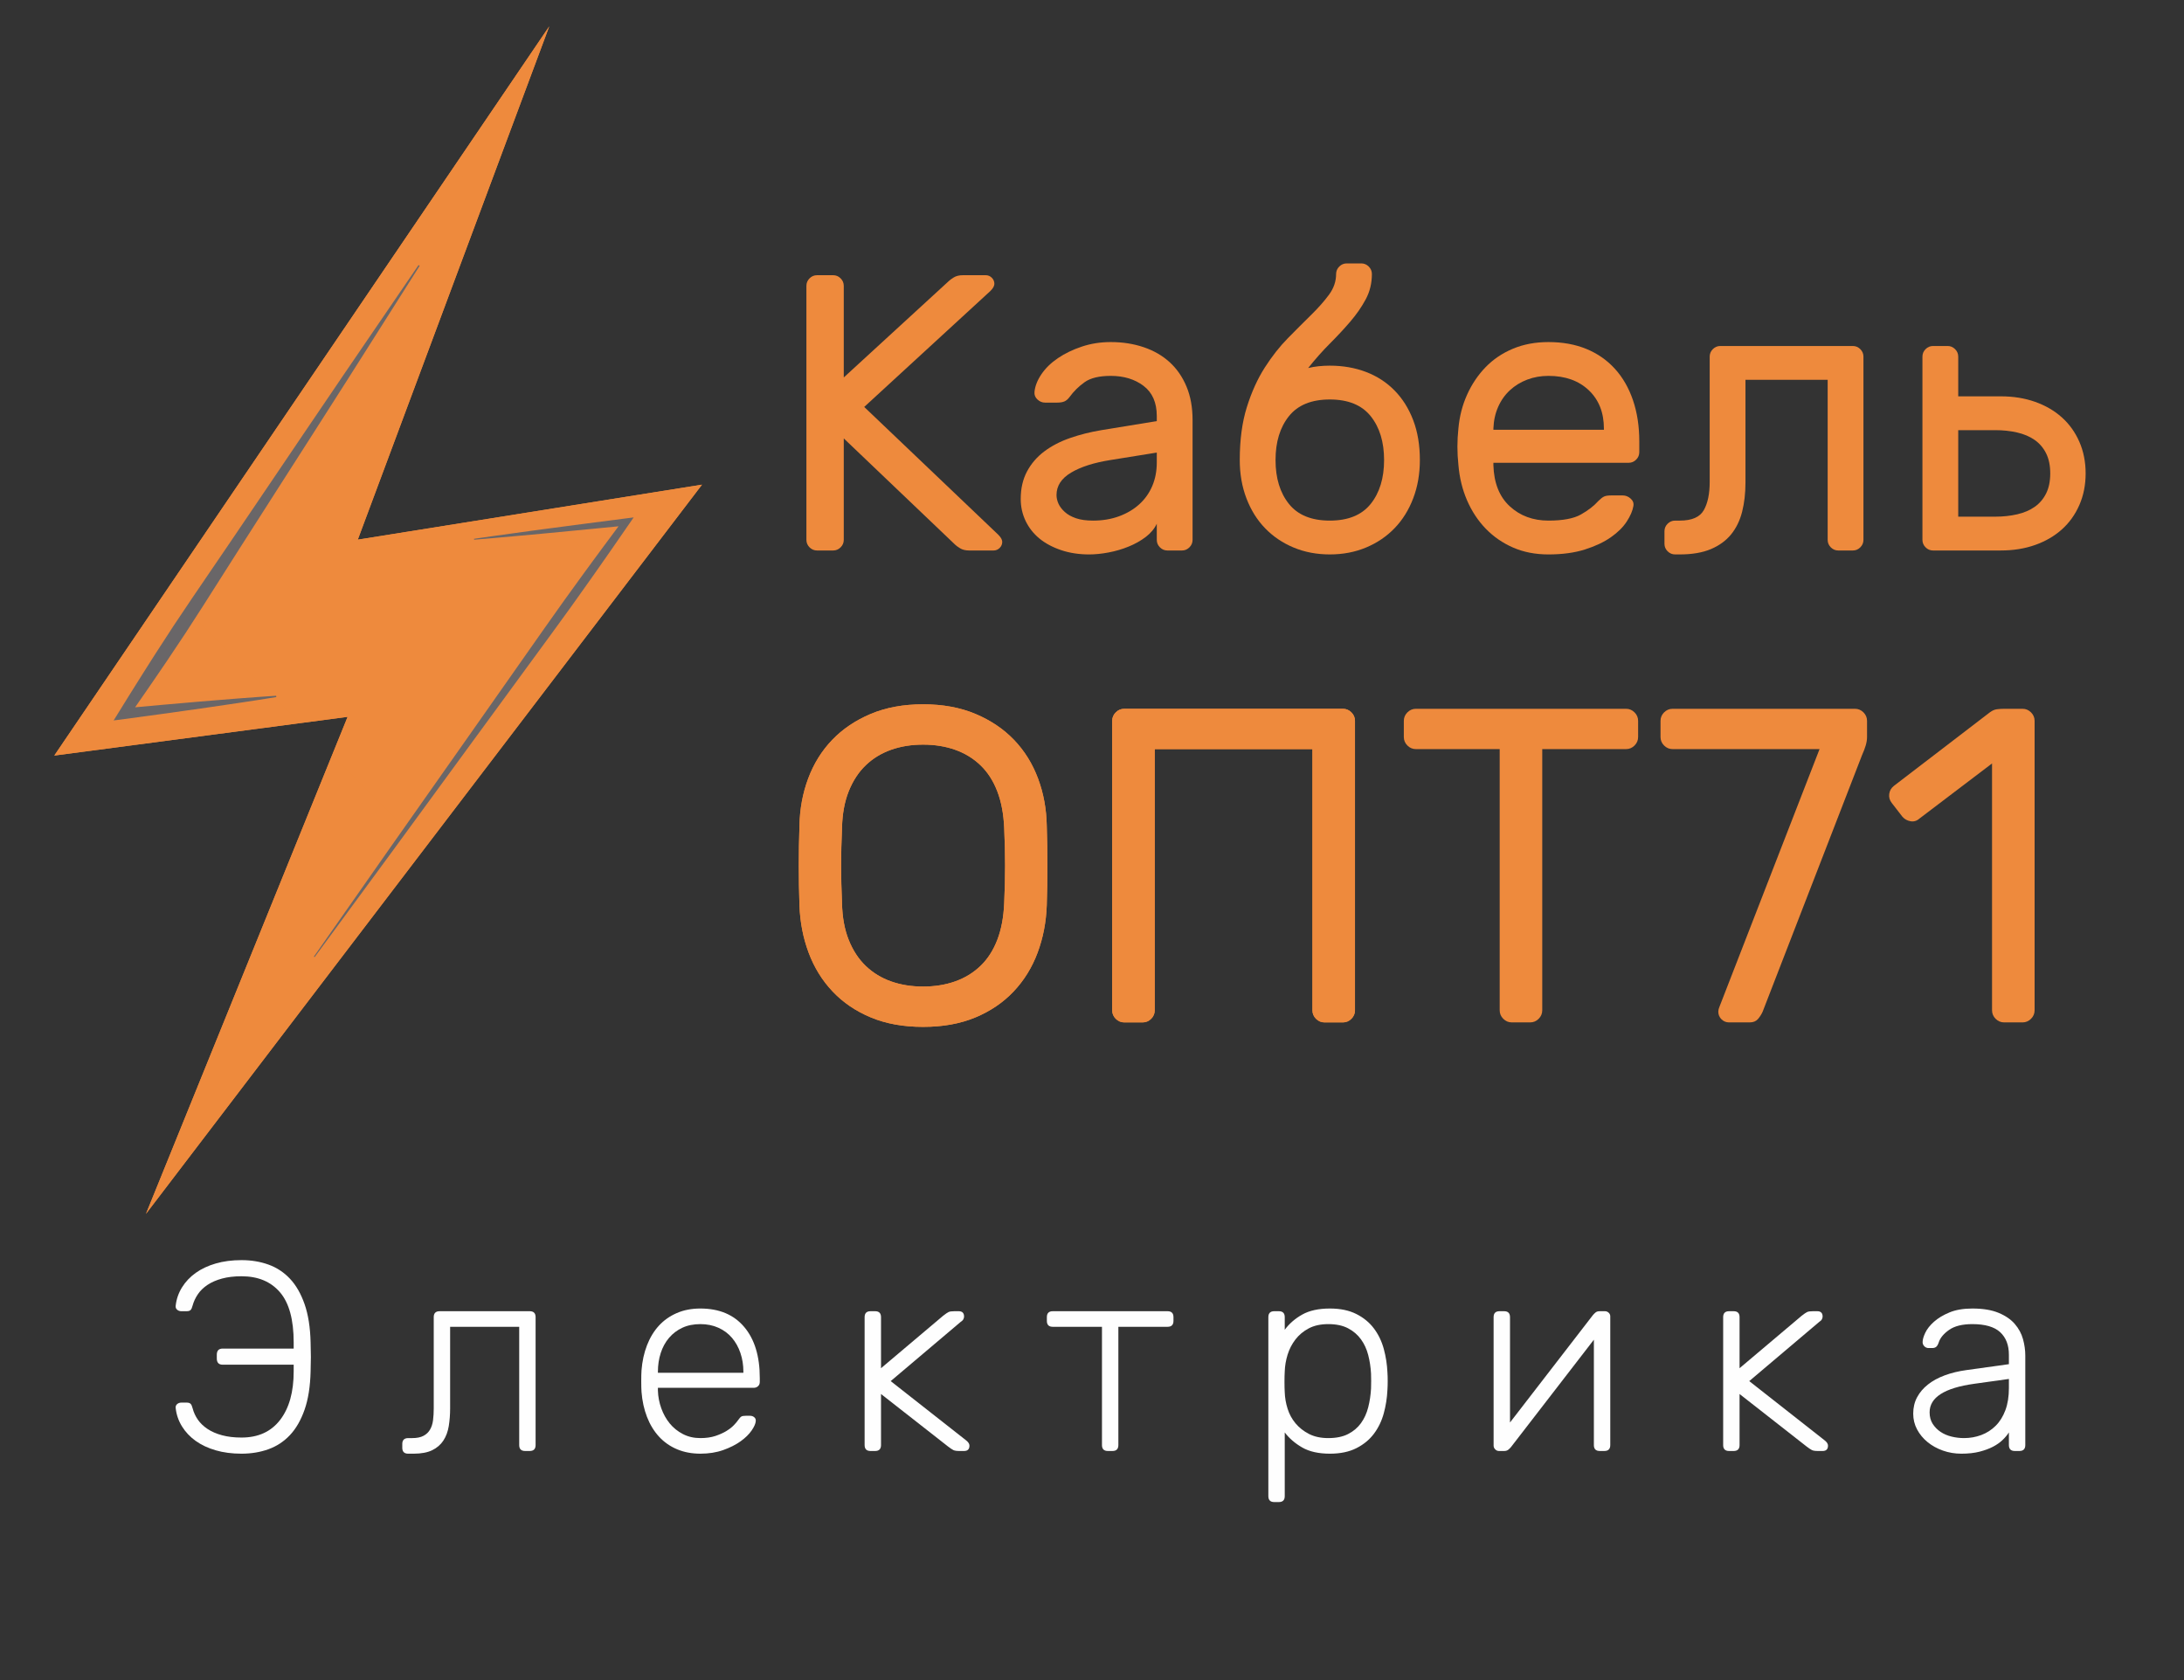 <?xml version="1.0" encoding="UTF-8"?>
<!DOCTYPE svg PUBLIC "-//W3C//DTD SVG 1.1//EN" "http://www.w3.org/Graphics/SVG/1.1/DTD/svg11.dtd">
<!-- Creator: CorelDRAW 2020 (64-Bit) -->
<svg xmlns="http://www.w3.org/2000/svg" xml:space="preserve" width="68.792mm" height="52.917mm" version="1.1" style="shape-rendering:geometricPrecision; text-rendering:geometricPrecision; image-rendering:optimizeQuality; fill-rule:evenodd; clip-rule:evenodd"
viewBox="0 0 6879.16 5291.66"
 xmlns:xlink="http://www.w3.org/1999/xlink"
 xmlns:xodm="http://www.corel.com/coreldraw/odm/2003">
 <rect x="0" y="0" width="6879.16" height="5291.66" fill="#333333" stroke="none"/>
 <defs>
  <style type="text/css">
   <![CDATA[
    .fil3 {fill:#FEFEFE;fill-rule:nonzero}
    .fil0 {fill:#EE8A3D;fill-rule:nonzero}
    .fil1 {fill:#696668;fill-rule:nonzero}
    .fil2 {fill:#4F86C5;fill-rule:nonzero}
   ]]>
  </style>
 </defs>
 <g id="Слой_x0020_1">
  <path class="fil0" d="M-7940.62 -5359.29l422.38 402.56c4.95,4.96 8.25,9.29 9.9,13.01 1.66,3.72 2.48,6.81 2.48,9.29 0,7.43 -2.68,13.83 -8.05,19.2 -5.37,5.37 -11.77,8.05 -19.2,8.05l-76.8 0c-11.56,0 -21.05,-2.27 -28.48,-6.81 -7.44,-4.54 -12.8,-8.47 -16.11,-11.77l-350.53 -334.44 0 319.58c0,9.08 -3.31,16.92 -9.91,23.53 -6.61,6.61 -14.45,9.91 -23.54,9.91l-50.78 0c-9.09,0 -16.93,-3.3 -23.54,-9.91 -6.6,-6.61 -9.91,-14.45 -9.91,-23.53l0 -800.17c0,-9.08 3.31,-16.93 9.91,-23.54 6.61,-6.6 14.45,-9.9 23.54,-9.9l50.78 0c9.09,0 16.93,3.3 23.54,9.9 6.6,6.61 9.91,14.46 9.91,23.54l0 288.6 330.72 -303.47c3.3,-3.3 8.67,-7.22 16.1,-11.76 7.43,-4.54 16.93,-6.81 28.49,-6.81l71.84 0c7.43,0 13.83,2.68 19.2,8.05 5.36,5.36 8.05,11.76 8.05,19.2 0,2.47 -0.83,5.57 -2.48,9.29 -1.65,3.71 -4.95,8.05 -9.91,13l-397.6 365.4z"/>
  <path id="1" class="fil0" d="M-7447.64 -5069.44c0,-33.03 6.6,-61.94 19.82,-86.71 13.21,-24.77 31.38,-45.83 54.5,-63.17 23.12,-17.34 50.16,-31.38 81.13,-42.11 30.97,-10.74 63.79,-19 98.47,-24.78l174.65 -28.49 0 -16.1c0,-42.11 -13.83,-73.7 -41.49,-94.76 -27.67,-21.05 -62.14,-31.58 -103.43,-31.58 -36.33,0 -63.79,6.61 -82.37,19.82 -18.58,13.21 -34.48,28.9 -47.69,47.07 -4.95,6.6 -10.32,11.14 -16.1,13.62 -5.78,2.48 -13.63,3.72 -23.54,3.72l-37.16 0c-9.08,0 -17.13,-3.31 -24.15,-9.91 -7.02,-6.61 -10.11,-14.45 -9.29,-23.54 1.65,-18.16 8.88,-36.74 21.68,-55.74 12.8,-18.99 30.14,-35.92 52.02,-50.78 21.88,-14.86 47.07,-27.04 75.56,-36.54 28.49,-9.5 58.83,-14.24 91.04,-14.24 37.16,0 71.63,5.36 103.43,16.1 31.79,10.73 59.04,26.42 81.75,47.07 22.71,20.64 40.46,46.24 53.26,76.79 12.8,30.56 19.2,65.65 19.2,105.29l0 377.79c0,9.08 -3.3,16.92 -9.91,23.53 -6.61,6.61 -14.45,9.91 -23.53,9.91l-45.83 0c-9.09,0 -16.93,-3.3 -23.54,-9.91 -6.61,-6.61 -9.91,-14.45 -9.91,-23.53l0 -50.79c-7.43,15.69 -18.99,29.52 -34.68,41.5 -15.69,11.97 -33.65,22.09 -53.88,30.34 -20.23,8.26 -41.29,14.45 -63.17,18.58 -21.89,4.13 -42.32,6.2 -61.32,6.2 -32.2,0 -61.72,-4.55 -88.56,-13.63 -26.84,-9.08 -49.55,-21.26 -68.13,-36.54 -18.58,-15.28 -33.03,-33.65 -43.35,-55.12 -10.32,-21.47 -15.48,-44.59 -15.48,-69.36zm227.91 68.12c29.73,0 56.98,-4.54 81.75,-13.62 24.77,-9.09 46.04,-21.68 63.79,-37.78 17.76,-16.1 31.38,-35.3 40.88,-57.6 9.49,-22.29 14.24,-47.07 14.24,-74.32l0 -30.96 -146.16 23.53c-52.02,8.26 -93.31,21.47 -123.86,39.64 -30.56,18.16 -45.83,41.7 -45.83,70.6 0,9.08 2.06,18.17 6.19,27.25 4.13,9.08 10.73,17.75 19.82,26.01 9.08,8.26 20.85,14.87 35.3,19.82 14.45,4.96 32.41,7.43 53.88,7.43z"/>
  <path id="2" class="fil0" d="M-6341.53 -5777.95c0,28.9 -6.4,55.33 -19.2,79.27 -12.8,23.95 -28.9,47.28 -48.31,69.99 -19.4,22.7 -40.87,45.83 -64.41,69.36 -23.53,23.54 -46.45,49.34 -68.74,77.42 20.64,-4.96 43.35,-7.44 68.12,-7.44 41.29,0 79.28,6.61 113.96,19.82 34.68,13.22 64.62,32.62 89.8,58.22 25.19,25.6 44.8,56.77 58.84,93.52 14.04,36.74 21.06,78.65 21.06,125.72 0,43.77 -7.02,84.02 -21.06,120.77 -14.04,36.75 -33.65,68.12 -58.84,94.14 -25.18,26.01 -55.12,46.24 -89.8,60.69 -34.68,14.45 -72.67,21.68 -113.96,21.68 -41.28,0 -79.27,-7.23 -113.95,-21.68 -34.68,-14.45 -64.62,-34.68 -89.8,-60.69 -25.19,-26.02 -44.8,-57.39 -58.84,-94.14 -14.04,-36.75 -21.06,-77 -21.06,-120.77 0,-63.58 7.44,-119.12 22.3,-166.6 14.86,-47.48 33.65,-88.97 56.36,-124.48 22.71,-35.51 47.07,-66.48 73.08,-92.9 26.01,-26.43 50.37,-50.79 73.08,-73.08 22.71,-22.3 41.49,-43.56 56.36,-63.79 14.86,-20.23 22.29,-41.91 22.29,-65.03 0,-9.08 3.31,-16.93 9.91,-23.54 6.61,-6.6 14.45,-9.9 23.54,-9.9l45.83 0c9.08,0 16.92,3.3 23.53,9.9 6.61,6.61 9.91,14.46 9.91,23.54zm-132.54 395.13c-57.8,0 -100.74,17.55 -128.81,52.64 -28.08,35.1 -42.12,81.13 -42.12,138.11 0,56.98 14.04,103.01 42.12,138.11 28.07,35.1 71.01,52.64 128.81,52.64 57.81,0 100.75,-17.54 128.82,-52.64 28.08,-35.1 42.12,-81.13 42.12,-138.11 0,-56.98 -14.04,-103.01 -42.12,-138.11 -28.07,-35.09 -71.01,-52.64 -128.82,-52.64z"/>
  <path id="3" class="fil0" d="M-6069.03 -5291.16c3.3,-37.99 12.39,-73.49 27.25,-106.53 14.87,-33.03 34.27,-61.93 58.22,-86.7 23.95,-24.77 52.64,-44.18 86.08,-58.22 33.45,-14.04 70.81,-21.05 112.1,-21.05 44.59,0 84.44,7.22 119.53,21.67 35.1,14.45 65.03,35.3 89.8,62.55 24.78,27.25 43.77,60.28 56.98,99.1 13.21,38.81 19.82,82.16 19.82,130.05l0 33.45c0,9.08 -3.3,16.93 -9.91,23.53 -6.61,6.61 -14.45,9.91 -23.53,9.91l-426.1 0 0 7.43c1.65,56.16 18.79,99.3 51.4,129.44 32.62,30.14 73.29,45.21 122.01,45.21 45.42,0 79.48,-6.4 102.19,-19.2 22.71,-12.8 41.08,-27.04 55.12,-42.73 6.61,-6.61 12.39,-11.15 17.34,-13.63 4.96,-2.47 12.39,-3.71 22.3,-3.71l37.16 0c9.08,0 17.34,3.3 24.77,9.91 7.43,6.6 10.32,14.45 8.67,23.53 -2.48,14.87 -9.5,31.18 -21.06,48.93 -11.56,17.75 -28.28,34.27 -50.16,49.55 -21.88,15.27 -49.14,28.07 -81.75,38.39 -32.62,10.33 -70.81,15.49 -114.58,15.49 -41.29,0 -78.45,-7.23 -111.48,-21.68 -33.03,-14.45 -61.72,-34.27 -86.08,-59.46 -24.36,-25.18 -43.97,-54.91 -58.84,-89.18 -14.86,-34.27 -23.95,-71.63 -27.25,-112.1 -4.13,-37.98 -4.13,-75.97 0,-113.95zm110.24 3.71l348.06 0 0 -3.71c0,-50.37 -15.89,-90.63 -47.69,-120.77 -31.79,-30.14 -74.11,-45.21 -126.96,-45.21 -23.95,0 -46.24,3.92 -66.89,11.77 -20.64,7.84 -38.81,18.99 -54.5,33.44 -15.69,14.45 -28.07,32 -37.16,52.64 -9.08,20.65 -14.03,43.36 -14.86,68.13l0 3.71z"/>
  <path id="4" class="fil0" d="M-5277.53 -5517.83c0,-9.09 3.3,-16.93 9.91,-23.54 6.61,-6.6 14.45,-9.91 23.53,-9.91l417.43 0c9.08,0 16.93,3.31 23.53,9.91 6.61,6.61 9.91,14.45 9.91,23.54l0 577.21c0,9.08 -3.3,16.92 -9.91,23.53 -6.6,6.61 -14.45,9.91 -23.53,9.91l-45.83 0c-9.08,0 -16.93,-3.3 -23.54,-9.91 -6.6,-6.61 -9.9,-14.45 -9.9,-23.53l0 -504.13 -258.88 0 0 323.28c0,33.86 -3.51,64.62 -10.53,92.28 -7.02,27.67 -18.58,51.41 -34.68,71.23 -16.11,19.81 -37.37,35.3 -63.79,46.44 -26.43,11.15 -59.05,16.73 -97.86,16.73l-14.86 0c-9.08,0 -16.93,-3.31 -23.54,-9.91 -6.6,-6.61 -9.9,-14.45 -9.9,-23.54l0 -39.63c0,-9.09 3.3,-16.93 9.9,-23.54 6.61,-6.6 14.46,-9.91 23.54,-9.91l14.86 0c37.99,0 63.17,-10.94 75.56,-32.82 12.39,-21.88 18.58,-51.41 18.58,-88.57l0 -395.12z"/>
  <path id="5" class="fil0" d="M-4573.98 -4907.18c-9.08,0 -16.93,-3.3 -23.53,-9.91 -6.61,-6.61 -9.91,-14.45 -9.91,-23.53l0 -577.21c0,-9.09 3.3,-16.93 9.91,-23.54 6.6,-6.6 14.45,-9.91 23.53,-9.91l45.83 0c9.09,0 16.93,3.31 23.54,9.91 6.6,6.61 9.91,14.45 9.91,23.54l0 125.1 133.77 0c39.64,0 75.76,5.78 108.38,17.34 32.62,11.56 60.7,27.87 84.23,48.93 23.53,21.05 41.91,46.65 55.12,76.79 13.21,30.14 19.82,63.38 19.82,99.71 0,36.34 -6.61,69.58 -19.82,99.72 -13.21,30.14 -31.59,55.74 -55.12,76.79 -23.53,21.06 -51.61,37.37 -84.23,48.93 -32.62,11.56 -68.74,17.34 -108.38,17.34l-213.05 0zm369.12 -242.78c0,-24.77 -4.34,-45.83 -13.01,-63.17 -8.67,-17.34 -20.64,-31.38 -35.92,-42.11 -15.27,-10.74 -33.65,-18.58 -55.12,-23.53 -21.47,-4.96 -44.59,-7.44 -69.36,-7.44l-116.43 0 0 272.51 116.43 0c24.77,0 47.89,-2.48 69.36,-7.44 21.47,-4.95 39.85,-12.8 55.12,-23.53 15.28,-10.74 27.25,-24.77 35.92,-42.11 8.67,-17.35 13.01,-38.4 13.01,-63.18z"/>
  <path class="fil0" d="M-8144.56 -4040.3c0.94,-52.68 10.11,-102.3 27.51,-148.87 17.41,-46.57 42.57,-87.02 75.5,-121.35 32.92,-34.34 73.38,-61.62 121.35,-81.85 47.98,-20.23 103.01,-30.34 165.1,-30.34 62.09,0 117.13,10.11 165.1,30.34 47.98,20.23 88.43,47.51 121.36,81.85 32.92,34.33 58.09,74.78 75.49,121.35 17.41,46.57 26.58,96.19 27.52,148.87 2.82,83.73 2.82,167.45 0,251.18 -1.88,52.68 -11.52,102.31 -28.93,148.87 -17.4,46.57 -42.57,87.26 -75.49,122.06 -32.93,34.81 -73.15,62.09 -120.65,81.85 -47.51,19.75 -102.31,29.63 -164.4,29.63 -62.09,0 -116.88,-9.88 -164.39,-29.63 -47.51,-19.76 -87.73,-47.04 -120.65,-81.85 -32.93,-34.8 -58.09,-75.49 -75.5,-122.06 -17.4,-46.56 -27.04,-96.19 -28.92,-148.87 -2.83,-83.73 -2.83,-167.45 0,-251.18zm644.87 7.06c-1.88,-44.22 -9.17,-82.79 -21.87,-115.71 -12.7,-32.93 -30.34,-60.21 -52.91,-81.85 -22.58,-21.63 -49.16,-37.86 -79.73,-48.68 -30.58,-10.82 -64.21,-16.23 -100.9,-16.23 -36.69,0 -70.32,5.41 -100.89,16.23 -30.58,10.82 -57.15,27.05 -79.73,48.68 -22.58,21.64 -40.45,48.92 -53.62,81.85 -13.17,32.92 -20.23,71.49 -21.17,115.71 -1.88,42.33 -2.82,81.84 -2.82,118.53 0,36.69 0.94,76.2 2.82,118.53 0.94,44.22 8,82.79 21.17,115.72 13.17,32.92 31.04,60.2 53.62,81.84 22.58,21.64 49.15,37.86 79.73,48.68 30.57,10.82 64.2,16.23 100.89,16.23 36.69,0 70.32,-5.41 100.9,-16.23 30.57,-10.82 57.15,-27.04 79.73,-48.68 22.57,-21.64 40.21,-48.92 52.91,-81.84 12.7,-32.93 19.99,-71.5 21.87,-115.72 1.89,-42.33 2.83,-81.84 2.83,-118.53 0,-36.69 -0.94,-76.2 -2.83,-118.53z"/>
  <path id="1" class="fil0" d="M-6432.88 -4408.6c10.35,0 19.28,3.77 26.81,11.29 7.52,7.53 11.29,16.46 11.29,26.81l0 911.58c0,10.35 -3.77,19.29 -11.29,26.81 -7.53,7.53 -16.46,11.29 -26.81,11.29l-57.86 0c-10.35,0 -19.28,-3.76 -26.81,-11.29 -7.53,-7.52 -11.29,-16.46 -11.29,-26.81l0 -822.68 -496.71 0 0 822.68c0,10.35 -3.76,19.29 -11.29,26.81 -7.52,7.53 -16.46,11.29 -26.81,11.29l-57.85 0c-10.35,0 -19.29,-3.76 -26.82,-11.29 -7.52,-7.52 -11.28,-16.46 -11.28,-26.81l0 -911.58c0,-10.35 3.76,-19.28 11.28,-26.81 7.53,-7.52 16.47,-11.29 26.82,-11.29l688.62 0z"/>
  <path id="2" class="fil0" d="M-5541.06 -4408.6c10.34,0 19.28,3.77 26.81,11.29 7.52,7.53 11.29,16.46 11.29,26.81l0 50.8c0,10.35 -3.77,19.29 -11.29,26.81 -7.53,7.53 -16.47,11.29 -26.81,11.29l-263.88 0 0 822.68c0,10.35 -3.76,19.29 -11.29,26.81 -7.53,7.53 -16.46,11.29 -26.81,11.29l-57.86 0c-10.35,0 -19.28,-3.76 -26.81,-11.29 -7.52,-7.52 -11.29,-16.46 -11.29,-26.81l0 -822.68 -263.87 0c-10.35,0 -19.29,-3.76 -26.82,-11.29 -7.52,-7.52 -11.28,-16.46 -11.28,-26.81l0 -50.8c0,-10.35 3.76,-19.28 11.28,-26.81 7.53,-7.52 16.47,-11.29 26.82,-11.29l661.81 0z"/>
  <path id="3" class="fil0" d="M-4819.99 -4408.6c10.35,0 19.29,3.77 26.81,11.29 7.53,7.53 11.29,16.46 11.29,26.81l0 50.8c0,8.47 -1.41,17.41 -4.23,26.81 -2.82,9.41 -6.59,19.29 -11.29,29.64l-313.27 808.56c-3.76,8.47 -8.7,16.23 -14.81,23.29 -6.12,7.05 -14.82,10.58 -26.11,10.58l-64.91 0c-9.41,0 -17.4,-3.29 -23.99,-9.88 -6.58,-6.58 -9.88,-14.58 -9.88,-23.99 0,-1.88 0.24,-3.99 0.71,-6.35 0.47,-2.35 1.65,-5.88 3.53,-10.58l314.67 -809.98 -462.84 0c-10.35,0 -19.29,-3.76 -26.81,-11.29 -7.53,-7.52 -11.29,-16.46 -11.29,-26.81l0 -50.8c0,-10.35 3.76,-19.28 11.29,-26.81 7.52,-7.52 16.46,-11.29 26.81,-11.29l574.32 0z"/>
  <path id="4" class="fil0" d="M-4254.13 -3458.92c0,10.35 -3.77,19.29 -11.29,26.81 -7.53,7.53 -16.47,11.29 -26.81,11.29l-57.86 0c-10.35,0 -19.29,-3.76 -26.81,-11.29 -7.53,-7.52 -11.29,-16.46 -11.29,-26.81l0 -777.52 -228.6 173.56c-8.47,7.53 -17.87,10.35 -28.22,8.47 -10.35,-1.88 -18.82,-6.58 -25.4,-14.11l-33.87 -43.74c-6.58,-8.47 -9.17,-17.88 -7.76,-28.23 1.41,-10.34 6.35,-18.81 14.82,-25.4l301.97 -231.42c7.53,-5.64 15.06,-8.94 22.58,-9.88 7.53,-0.94 15.05,-1.41 22.58,-1.41l57.86 0c10.34,0 19.28,3.77 26.81,11.29 7.52,7.53 11.29,16.46 11.29,26.81l0 911.58z"/>
  <path id="5" class="fil0" d="M-8144.56 -4040.3c0.94,-52.68 10.11,-102.3 27.51,-148.87 17.41,-46.57 42.57,-87.02 75.5,-121.35 32.92,-34.34 73.38,-61.62 121.35,-81.85 47.98,-20.23 103.01,-30.34 165.1,-30.34 62.09,0 117.13,10.11 165.1,30.34 47.98,20.23 88.43,47.51 121.36,81.85 32.92,34.33 58.09,74.78 75.49,121.35 17.41,46.57 26.58,96.19 27.52,148.87 2.82,83.73 2.82,167.45 0,251.18 -1.88,52.68 -11.52,102.31 -28.93,148.87 -17.4,46.57 -42.57,87.26 -75.49,122.06 -32.93,34.81 -73.15,62.09 -120.65,81.85 -47.51,19.75 -102.31,29.63 -164.4,29.63 -62.09,0 -116.88,-9.88 -164.39,-29.63 -47.51,-19.76 -87.73,-47.04 -120.65,-81.85 -32.93,-34.8 -58.09,-75.49 -75.5,-122.06 -17.4,-46.56 -27.04,-96.19 -28.92,-148.87 -2.83,-83.73 -2.83,-167.45 0,-251.18zm644.87 7.06c-1.88,-44.22 -9.17,-82.79 -21.87,-115.71 -12.7,-32.93 -30.34,-60.21 -52.91,-81.85 -22.58,-21.63 -49.16,-37.86 -79.73,-48.68 -30.58,-10.82 -64.21,-16.23 -100.9,-16.23 -36.69,0 -70.32,5.41 -100.89,16.23 -30.58,10.82 -57.15,27.05 -79.73,48.68 -22.58,21.64 -40.45,48.92 -53.62,81.85 -13.17,32.92 -20.23,71.49 -21.17,115.71 -1.88,42.33 -2.82,81.84 -2.82,118.53 0,36.69 0.94,76.2 2.82,118.53 0.94,44.22 8,82.79 21.17,115.72 13.17,32.92 31.04,60.2 53.62,81.84 22.58,21.64 49.15,37.86 79.73,48.68 30.57,10.82 64.2,16.23 100.89,16.23 36.69,0 70.32,-5.41 100.9,-16.23 30.57,-10.82 57.15,-27.04 79.73,-48.68 22.57,-21.64 40.21,-48.92 52.91,-81.84 12.7,-32.93 19.99,-71.5 21.87,-115.72 1.89,-42.33 2.83,-81.84 2.83,-118.53 0,-36.69 -0.94,-76.2 -2.83,-118.53z"/>
  <path id="6" class="fil0" d="M-6432.88 -4408.6c10.35,0 19.28,3.77 26.81,11.29 7.52,7.53 11.29,16.46 11.29,26.81l0 911.58c0,10.35 -3.77,19.29 -11.29,26.81 -7.53,7.53 -16.46,11.29 -26.81,11.29l-57.86 0c-10.35,0 -19.28,-3.76 -26.81,-11.29 -7.53,-7.52 -11.29,-16.46 -11.29,-26.81l0 -822.68 -496.71 0 0 822.68c0,10.35 -3.76,19.29 -11.29,26.81 -7.52,7.53 -16.46,11.29 -26.81,11.29l-57.85 0c-10.35,0 -19.29,-3.76 -26.82,-11.29 -7.52,-7.52 -11.28,-16.46 -11.28,-26.81l0 -911.58c0,-10.35 3.76,-19.28 11.28,-26.81 7.53,-7.52 16.47,-11.29 26.82,-11.29l688.62 0z"/>
  <polygon class="fil0" points="-8932.7,-6558.04 -10491.69,-4261.28 -9567.83,-4383.17 -10202.99,-2817.75 -8451.55,-5114.54 -9535.75,-4941.33 "/>
  <polygon class="fil0" points="-10165.14,-2911.08 -10146.25,-2892.2 -10160.43,-2873.61 -10174.59,-2887.77 "/>
  <polygon class="fil0" points="-10155.68,-2934.39 -10132.07,-2910.79 -10146.25,-2892.2 -10165.14,-2911.08 "/>
  <polygon class="fil0" points="-10146.21,-2957.73 -10117.88,-2929.4 -10132.07,-2910.79 -10155.68,-2934.39 "/>
  <polygon class="fil0" points="-10136.73,-2981.08 -10103.68,-2948.03 -10117.88,-2929.4 -10146.21,-2957.73 "/>
  <polygon class="fil0" points="-10127.28,-3004.39 -10089.5,-2966.61 -10103.68,-2948.03 -10136.73,-2981.08 "/>
  <polygon class="fil0" points="-10117.82,-3027.71 -10075.32,-2985.21 -10089.5,-2966.61 -10127.28,-3004.39 "/>
  <polygon class="fil0" points="-10108.34,-3051.05 -10061.12,-3003.83 -10075.32,-2985.21 -10117.82,-3027.71 "/>
  <polygon class="fil0" points="-10098.87,-3074.39 -10046.93,-3022.45 -10061.12,-3003.83 -10108.34,-3051.05 "/>
  <polygon class="fil0" points="-10089.41,-3097.71 -10032.75,-3041.04 -10046.93,-3022.45 -10098.87,-3074.39 "/>
  <polygon class="fil0" points="-10079.95,-3121.04 -10018.56,-3059.65 -10032.75,-3041.04 -10089.41,-3097.71 "/>
  <polygon class="fil0" points="-10070.48,-3144.37 -10004.36,-3078.26 -10018.56,-3059.65 -10079.95,-3121.04 "/>
  <polygon class="fil0" points="-10061.01,-3167.71 -9990.17,-3096.87 -10004.36,-3078.26 -10070.48,-3144.37 "/>
  <polygon class="fil0" points="-10051.55,-3191.03 -9975.99,-3115.47 -9990.17,-3096.87 -10061.01,-3167.71 "/>
  <polygon class="fil0" points="-10042.08,-3214.35 -9961.8,-3134.07 -9975.99,-3115.47 -10051.55,-3191.03 "/>
  <polygon class="fil0" points="-10032.62,-3237.68 -9947.61,-3152.68 -9961.8,-3134.07 -10042.08,-3214.35 "/>
  <polygon class="fil0" points="-10023.15,-3261.02 -9933.42,-3171.29 -9947.61,-3152.68 -10032.62,-3237.68 "/>
  <polygon class="fil0" points="-10013.68,-3284.35 -9919.23,-3189.9 -9933.42,-3171.29 -10023.15,-3261.02 "/>
  <polygon class="fil0" points="-10004.22,-3307.66 -9905.05,-3208.49 -9919.23,-3189.9 -10013.68,-3284.35 "/>
  <polygon class="fil0" points="-9994.75,-3331.01 -9890.85,-3227.11 -9905.05,-3208.49 -10004.22,-3307.66 "/>
  <polygon class="fil0" points="-9985.28,-3354.35 -9876.66,-3245.73 -9890.85,-3227.11 -9994.75,-3331.01 "/>
  <polygon class="fil0" points="-9975.82,-3377.66 -9862.48,-3264.32 -9876.66,-3245.73 -9985.28,-3354.35 "/>
  <polygon class="fil0" points="-9966.36,-3400.97 -9848.3,-3282.91 -9862.48,-3264.32 -9975.82,-3377.66 "/>
  <polygon class="fil0" points="-9956.89,-3424.32 -9834.09,-3301.54 -9848.3,-3282.91 -9966.36,-3400.97 "/>
  <polygon class="fil0" points="-9947.42,-3447.65 -9819.91,-3320.14 -9834.09,-3301.54 -9956.89,-3424.32 "/>
  <polygon class="fil0" points="-9937.96,-3470.98 -9805.72,-3338.74 -9819.91,-3320.14 -9947.42,-3447.65 "/>
  <polygon class="fil0" points="-9928.49,-3494.31 -9791.54,-3357.35 -9805.72,-3338.74 -9937.96,-3470.98 "/>
  <polygon class="fil0" points="-9919.02,-3517.64 -9777.34,-3375.96 -9791.54,-3357.35 -9928.49,-3494.31 "/>
  <polygon class="fil0" points="-9909.56,-3540.95 -9763.17,-3394.55 -9777.34,-3375.96 -9919.02,-3517.64 "/>
  <polygon class="fil0" points="-9900.09,-3564.3 -9748.97,-3413.17 -9763.17,-3394.55 -9909.56,-3540.95 "/>
  <polygon class="fil0" points="-9890.63,-3587.61 -9734.79,-3431.77 -9748.97,-3413.17 -9900.09,-3564.3 "/>
  <polygon class="fil0" points="-9881.16,-3610.95 -9720.59,-3450.39 -9734.79,-3431.77 -9890.63,-3587.61 "/>
  <polygon class="fil0" points="-9871.7,-3634.26 -9706.42,-3468.97 -9720.59,-3450.39 -9881.16,-3610.95 "/>
  <path class="fil0" d="M-10481.26 -4276.64l12.35 12.35 -22.78 3.01 10.43 -15.36zm619.04 619.02l170.02 170.01 -14.22 18.64 -165.28 -165.29 9.48 -23.36z"/>
  <path class="fil0" d="M-10468 -4296.19l28.08 28.08 -28.99 3.82 -12.35 -12.35 13.26 -19.55zm615.23 615.26l174.74 174.74 -14.17 18.58 -170.02 -170.01 9.45 -23.31z"/>
  <path class="fil0" d="M-10454.75 -4315.71l43.78 43.78 -28.95 3.82 -28.08 -28.08 13.25 -19.52zm611.45 611.44l179.46 179.46 -14.19 18.62 -174.74 -174.74 9.47 -23.34z"/>
  <path class="fil0" d="M-10441.48 -4335.25l59.5 59.5 -28.99 3.82 -43.78 -43.78 13.27 -19.54zm607.65 607.65l184.18 184.18 -14.19 18.61 -179.46 -179.46 9.47 -23.33z"/>
  <path class="fil0" d="M-10428.21 -4354.79l75.21 75.21 -28.98 3.83 -59.5 -59.5 13.27 -19.54zm603.85 603.86l188.9 188.91 -14.19 18.6 -184.18 -184.18 9.47 -23.33z"/>
  <path class="fil0" d="M-10414.97 -4374.31l90.92 90.91 -28.95 3.82 -75.21 -75.21 13.24 -19.52zm600.06 600.08l193.62 193.63 -14.17 18.58 -188.9 -188.91 9.45 -23.3z"/>
  <path class="fil0" d="M-10401.71 -4393.84l106.62 106.62 -28.96 3.82 -90.92 -90.91 13.26 -19.53zm596.28 596.25l198.35 198.35 -14.21 18.64 -193.62 -193.63 9.48 -23.36z"/>
  <path class="fil0" d="M-10388.45 -4413.38l122.34 122.34 -28.98 3.82 -106.62 -106.62 13.26 -19.54zm592.48 592.48l203.07 203.07 -14.18 18.59 -198.35 -198.35 9.46 -23.31z"/>
  <path class="fil0" d="M-10375.18 -4432.92l138.05 138.05 -28.98 3.83 -122.34 -122.34 13.27 -19.54zm588.68 588.68l207.79 207.8 -14.19 18.61 -203.07 -203.07 9.47 -23.34z"/>
  <path class="fil0" d="M-10361.92 -4452.46l153.77 153.77 -28.98 3.82 -138.05 -138.05 13.26 -19.54zm584.88 584.9l212.51 212.53 -14.18 18.59 -207.79 -207.8 9.46 -23.32z"/>
  <path class="fil0" d="M-10348.67 -4471.99l169.48 169.48 -28.96 3.82 -153.77 -153.77 13.25 -19.53zm581.09 581.1l217.24 217.24 -14.19 18.62 -212.51 -212.53 9.46 -23.33z"/>
  <path class="fil0" d="M-10335.4 -4491.53l185.18 185.2 -28.97 3.82 -169.48 -169.48 13.27 -19.54zm577.29 577.32l221.95 221.97 -14.18 18.59 -217.24 -217.24 9.47 -23.32z"/>
  <path class="fil0" d="M-10322.15 -4511.05l200.91 200.9 -28.98 3.82 -185.18 -185.2 13.25 -19.52zm573.51 573.49l226.69 226.69 -14.21 18.63 -221.95 -221.97 9.47 -23.35z"/>
  <path class="fil0" d="M-10308.89 -4530.59l216.62 216.61 -28.97 3.83 -200.91 -200.9 13.26 -19.54zm569.71 569.71l231.41 231.41 -14.18 18.6 -226.69 -226.69 9.46 -23.32z"/>
  <path class="fil0" d="M-10295.64 -4550.12l232.32 232.32 -28.95 3.82 -216.62 -216.61 13.25 -19.53zm565.92 565.92l236.13 236.13 -14.18 18.6 -231.41 -231.41 9.46 -23.32z"/>
  <path class="fil0" d="M-10282.37 -4569.66l248.03 248.04 -28.98 3.82 -232.32 -232.32 13.27 -19.54zm562.12 562.13l240.86 240.85 -14.2 18.61 -236.13 -236.13 9.47 -23.33z"/>
  <path class="fil0" d="M-10269.1 -4589.21l263.76 263.76 -29 3.83 -248.03 -248.04 13.27 -19.55zm558.33 558.33l245.58 245.57 -14.2 18.63 -240.86 -240.85 9.48 -23.35z"/>
  <path class="fil0" d="M-10255.84 -4608.74l279.46 279.47 -28.96 3.82 -263.76 -263.76 13.26 -19.53zm554.53 554.55l250.29 250.3 -14.17 18.58 -245.58 -245.57 9.46 -23.31z"/>
  <path class="fil0" d="M-10242.59 -4628.27l295.18 295.18 -28.97 3.82 -279.46 -279.47 13.25 -19.53zm550.74 550.74l255.03 255.03 -14.2 18.61 -250.29 -250.3 9.46 -23.34z"/>
  <path class="fil0" d="M-10229.32 -4647.81l310.89 310.9 -28.98 3.82 -295.18 -295.18 13.27 -19.54zm546.94 546.95l259.75 259.75 -14.19 18.61 -255.03 -255.03 9.47 -23.33z"/>
  <path class="fil0" d="M-10216.07 -4667.34l326.61 326.6 -28.97 3.83 -310.89 -310.9 13.25 -19.53zm543.16 543.15l264.47 264.47 -14.19 18.61 -259.75 -259.75 9.47 -23.33z"/>
  <path class="fil0" d="M-10202.81 -4686.87l342.3 342.31 -28.95 3.82 -326.61 -326.6 13.26 -19.53zm539.35 539.38l269.19 269.19 -14.17 18.58 -264.47 -264.47 9.45 -23.3z"/>
  <path class="fil0" d="M-10189.54 -4706.41l358.02 358.03 -28.99 3.82 -342.3 -342.31 13.27 -19.54zm535.56 535.57l273.91 273.92 -14.2 18.62 -269.19 -269.19 9.48 -23.35z"/>
  <path class="fil0" d="M-10176.3 -4725.92l373.73 373.72 -28.95 3.82 -358.02 -358.03 13.24 -19.51zm531.78 531.76l278.63 278.64 -14.18 18.6 -273.91 -273.92 9.46 -23.32z"/>
  <path class="fil0" d="M-10163.02 -4745.49l389.46 389.46 -29.01 3.83 -373.73 -373.72 13.28 -19.57zm527.97 527.98l283.36 283.36 -14.2 18.63 -278.63 -278.64 9.47 -23.35z"/>
  <path class="fil0" d="M-10149.77 -4765l405.15 405.15 -28.94 3.82 -389.46 -389.46 13.25 -19.51zm524.18 524.18l288.08 288.08 -14.18 18.59 -283.36 -283.36 9.46 -23.31z"/>
  <path class="fil0" d="M-10136.52 -4784.53l420.88 420.86 -28.98 3.82 -405.15 -405.15 13.25 -19.53zm520.4 520.38l292.81 292.8 -14.2 18.61 -288.08 -288.08 9.47 -23.33z"/>
  <path class="fil0" d="M-10123.25 -4804.08l436.58 436.59 -28.97 3.82 -420.88 -420.86 13.27 -19.55zm516.59 516.61l297.52 297.53 -14.17 18.59 -292.81 -292.8 9.46 -23.32z"/>
  <path class="fil0" d="M-10109.99 -4823.62l452.31 452.3 -28.99 3.83 -436.58 -436.59 13.26 -19.54zm512.81 512.8l302.25 302.24 -14.21 18.64 -297.52 -297.53 9.48 -23.35z"/>
  <path class="fil0" d="M-10096.74 -4843.14l468.02 468 -28.96 3.82 -452.31 -452.3 13.25 -19.52zm509.01 509l306.98 306.97 -14.18 18.59 -302.25 -302.24 9.45 -23.32z"/>
  <path class="fil0" d="M-10083.48 -4862.67l483.7 483.72 -28.94 3.81 -468.02 -468 13.26 -19.53zm505.21 505.23l311.69 311.69 -14.17 18.58 -306.98 -306.97 9.46 -23.3z"/>
  <path class="fil0" d="M-10070.21 -4882.22l499.44 499.44 -29.01 3.83 -483.7 -483.72 13.27 -19.55zm501.42 501.42l316.42 316.42 -14.21 18.63 -311.69 -311.69 9.48 -23.36z"/>
  <polygon class="fil0" points="-10056.95,-4901.75 -9238.17,-4083 -9252.37,-4064.38 -9568.79,-4380.8 -9567.83,-4383.17 -9570.77,-4382.78 -10070.21,-4882.22 "/>
  <polygon class="fil0" points="-10043.69,-4921.3 -9224,-4101.59 -9238.17,-4083 -10056.95,-4901.75 "/>
  <polygon class="fil0" points="-10030.44,-4940.81 -9209.82,-4120.18 -9224,-4101.59 -10043.69,-4921.3 "/>
  <polygon class="fil0" points="-10017.17,-4960.36 -9195.61,-4138.81 -9209.82,-4120.18 -10030.44,-4940.81 "/>
  <polygon class="fil0" points="-10003.91,-4979.89 -9181.43,-4157.41 -9195.61,-4138.81 -10017.17,-4960.36 "/>
  <polygon class="fil0" points="-9990.65,-4999.43 -9167.25,-4176.01 -9181.43,-4157.41 -10003.91,-4979.89 "/>
  <polygon class="fil0" points="-9977.4,-5018.95 -9153.06,-4194.62 -9167.25,-4176.01 -9990.65,-4999.43 "/>
  <polygon class="fil0" points="-9964.14,-5038.49 -9138.87,-4213.23 -9153.06,-4194.62 -9977.4,-5018.95 "/>
  <polygon class="fil0" points="-9950.88,-5058.03 -9124.68,-4231.83 -9138.87,-4213.23 -9964.14,-5038.49 "/>
  <polygon class="fil0" points="-9937.61,-5077.56 -9110.49,-4250.44 -9124.68,-4231.83 -9950.88,-5058.03 "/>
  <polygon class="fil0" points="-9917.53,-5107.15 -9089,-4278.62 -9110.49,-4250.44 -9937.61,-5077.56 "/>
  <polygon class="fil0" points="-9897.42,-5136.78 -9067.48,-4306.84 -9089,-4278.62 -9917.53,-5107.15 "/>
  <polygon class="fil0" points="-9877.32,-5166.38 -9045.98,-4335.04 -9067.48,-4306.84 -9897.42,-5136.78 "/>
  <polygon class="fil0" points="-9857.23,-5195.99 -9024.47,-4363.24 -9045.98,-4335.04 -9877.32,-5166.38 "/>
  <polygon class="fil0" points="-9837.13,-5225.6 -9002.96,-4391.44 -9024.47,-4363.24 -9857.23,-5195.99 "/>
  <polygon class="fil0" points="-9817.03,-5255.21 -9526.9,-4965.07 -9535.75,-4941.33 -9507.65,-4945.82 -8981.47,-4419.63 -9002.96,-4391.44 -9837.13,-5225.6 "/>
  <path class="fil0" d="M-9796.92 -5284.84l283.54 283.54 -13.52 36.23 -290.13 -290.14 20.11 -29.63zm332.16 332.17l504.81 504.82 -21.52 28.22 -526.18 -526.19 42.89 -6.85z"/>
  <path class="fil0" d="M-9776.83 -5314.44l276.95 276.95 -13.5 36.19 -283.54 -283.54 20.09 -29.6zm354.93 354.92l483.47 483.45 -21.52 28.22 -504.81 -504.82 42.86 -6.85z"/>
  <path class="fil0" d="M-9756.73 -5344.06l270.36 270.35 -13.51 36.22 -276.95 -276.95 20.1 -29.62zm377.71 377.69l462.11 462.09 -21.52 28.21 -483.47 -483.45 42.88 -6.85z"/>
  <path class="fil0" d="M-9736.63 -5373.66l263.76 263.76 -13.5 36.19 -270.36 -270.35 20.1 -29.6zm400.45 400.45l440.75 440.75 -21.48 28.18 -462.11 -462.09 42.84 -6.84z"/>
  <path class="fil0" d="M-9716.54 -5403.25l257.17 257.16 -13.5 36.19 -263.76 -263.76 20.09 -29.59zm423.2 423.19l419.41 419.41 -21.5 28.19 -440.75 -440.75 42.84 -6.85z"/>
  <path class="fil0" d="M-9696.42 -5432.9l250.56 250.58 -13.51 36.23 -257.17 -257.16 20.12 -29.65zm445.97 445.99l398.03 398.05 -21.51 28.21 -419.41 -419.41 42.89 -6.85z"/>
  <path class="fil0" d="M-9676.33 -5462.49l243.97 243.98 -13.5 36.19 -250.56 -250.58 20.09 -29.59zm468.72 468.74l376.69 376.7 -21.5 28.19 -398.03 -398.05 42.84 -6.84z"/>
  <path class="fil0" d="M-9656.22 -5492.12l237.37 237.38 -13.51 36.23 -243.97 -243.98 20.11 -29.63zm491.5 491.52l355.32 355.33 -21.52 28.22 -376.69 -376.7 42.89 -6.85z"/>
  <path class="fil0" d="M-9636.14 -5521.71l230.79 230.79 -13.5 36.18 -237.37 -237.38 20.08 -29.59zm514.27 514.26l333.97 333.98 -21.5 28.2 -355.32 -355.33 42.85 -6.85z"/>
  <path class="fil0" d="M-9616.05 -5551.3l224.2 224.2 -13.5 36.18 -230.79 -230.79 20.09 -29.59zm537.01 537.01l312.63 312.63 -21.49 28.19 -333.97 -333.98 42.83 -6.84z"/>
  <path class="fil0" d="M-9595.94 -5580.93l217.6 217.6 -13.51 36.23 -224.2 -224.2 20.11 -29.63zm559.79 559.79l291.26 291.26 -21.52 28.22 -312.63 -312.63 42.89 -6.85z"/>
  <path class="fil0" d="M-9575.86 -5610.52l211.01 211.01 -13.49 36.18 -217.6 -217.6 20.08 -29.59zm582.53 582.53l269.93 269.93 -21.49 28.18 -291.26 -291.26 42.82 -6.85z"/>
  <path class="fil0" d="M-9555.74 -5640.15l204.41 204.4 -13.52 36.24 -211.01 -211.01 20.12 -29.63zm605.33 605.31l248.55 248.54 -21.54 28.24 -269.93 -269.93 42.92 -6.85z"/>
  <path class="fil0" d="M-9535.66 -5669.74l197.83 197.82 -13.5 36.17 -204.41 -204.4 20.08 -29.59zm628.07 628.06l227.22 227.2 -21.49 28.18 -248.55 -248.54 42.82 -6.84z"/>
  <path class="fil0" d="M-9515.55 -5699.36l191.22 191.23 -13.5 36.21 -197.83 -197.82 20.11 -29.62zm650.81 650.83l205.86 205.87 -21.49 28.18 -227.22 -227.2 42.85 -6.85z"/>
  <path class="fil0" d="M-9495.43 -5729l184.62 184.63 -13.52 36.24 -191.22 -191.23 20.12 -29.64zm673.58 673.62l184.49 184.5 -21.52 28.22 -205.86 -205.87 42.89 -6.85z"/>
  <path class="fil0" d="M-9475.36 -5758.58l178.04 178.04 -13.49 36.17 -184.62 -184.63 20.07 -29.58zm696.34 696.36l163.15 163.16 -21.49 28.18 -184.49 -184.5 42.83 -6.84z"/>
  <path class="fil0" d="M-9455.25 -5788.21l171.44 171.45 -13.51 36.22 -178.04 -178.04 20.11 -29.63zm719.1 719.14l141.79 141.8 -21.51 28.21 -163.15 -163.16 42.87 -6.85z"/>
  <path class="fil0" d="M-9435.15 -5817.81l164.85 164.85 -13.51 36.2 -171.44 -171.45 20.1 -29.6zm741.87 741.89l120.44 120.44 -21.52 28.21 -141.79 -141.8 42.87 -6.85z"/>
  <path class="fil0" d="M-9415.06 -5847.42l158.26 158.26 -13.5 36.2 -164.85 -164.85 20.09 -29.61zm764.64 764.65l99.08 99.08 -21.5 28.21 -120.44 -120.44 42.86 -6.85z"/>
  <path class="fil0" d="M-9394.96 -5877.02l151.66 151.66 -13.5 36.2 -158.26 -158.26 20.1 -29.6zm787.4 787.4l77.73 77.73 -21.51 28.2 -99.08 -99.08 42.86 -6.85z"/>
  <path class="fil0" d="M-9374.85 -5906.64l145.06 145.07 -13.51 36.21 -151.66 -151.66 20.11 -29.62zm810.15 810.18l56.37 56.37 -21.5 28.2 -77.73 -77.73 42.86 -6.84z"/>
  <path class="fil0" d="M-9354.74 -5936.27l138.46 138.47 -13.51 36.23 -145.06 -145.07 20.11 -29.63zm832.9 832.96l35.02 35.02 -21.51 28.2 -56.37 -56.37 42.86 -6.85z"/>
  <path class="fil0" d="M-9334.66 -5965.86l131.88 131.88 -13.5 36.18 -138.46 -138.47 20.08 -29.59zm855.67 855.7l13.67 13.67 -21.5 28.2 -35.02 -35.02 42.85 -6.85z"/>
  <path class="fil0" d="M-9314.56 -5995.47l125.28 125.29 -13.5 36.2 -131.88 -131.88 20.1 -29.61zm849.24 898.98l-13.67 -13.67 27.44 -4.38 -13.77 18.05z"/>
  <polygon class="fil0" points="-9294.46,-6025.08 -9175.77,-5906.39 -9189.28,-5870.18 -9314.56,-5995.47 "/>
  <polygon class="fil0" points="-9274.38,-6054.67 -9162.28,-5942.57 -9175.77,-5906.39 -9294.46,-6025.08 "/>
  <polygon class="fil0" points="-9254.27,-6084.29 -9148.77,-5978.79 -9162.28,-5942.57 -9274.38,-6054.67 "/>
  <polygon class="fil0" points="-9234.18,-6113.89 -9135.27,-6014.98 -9148.77,-5978.79 -9254.27,-6084.29 "/>
  <polygon class="fil0" points="-9214.07,-6143.52 -9121.75,-6051.2 -9135.27,-6014.98 -9234.18,-6113.89 "/>
  <polygon class="fil0" points="-9193.98,-6173.11 -9108.26,-6087.39 -9121.75,-6051.2 -9214.07,-6143.52 "/>
  <polygon class="fil0" points="-9173.87,-6202.73 -9094.75,-6123.6 -9108.26,-6087.39 -9193.98,-6173.11 "/>
  <polygon class="fil0" points="-9153.76,-6232.36 -9081.24,-6159.83 -9094.75,-6123.6 -9173.87,-6202.73 "/>
  <polygon class="fil0" points="-9133.69,-6261.93 -9067.75,-6195.99 -9081.24,-6159.83 -9153.76,-6232.36 "/>
  <polygon class="fil0" points="-9113.58,-6291.55 -9054.24,-6232.21 -9067.75,-6195.99 -9133.69,-6261.93 "/>
  <polygon class="fil0" points="-9093.48,-6321.17 -9040.73,-6268.42 -9054.24,-6232.21 -9113.58,-6291.55 "/>
  <polygon class="fil0" points="-9073.37,-6350.8 -9027.22,-6304.64 -9040.73,-6268.42 -9093.48,-6321.17 "/>
  <polygon class="fil0" points="-9053.26,-6380.43 -9013.71,-6340.87 -9027.22,-6304.64 -9073.37,-6350.8 "/>
  <polygon class="fil0" points="-9033.18,-6410.01 -9000.21,-6377.05 -9013.71,-6340.87 -9053.26,-6380.43 "/>
  <polygon class="fil0" points="-9013.08,-6439.63 -8986.71,-6413.25 -9000.21,-6377.05 -9033.18,-6410.01 "/>
  <polygon class="fil0" points="-8992.98,-6469.23 -8973.2,-6449.45 -8986.71,-6413.25 -9013.08,-6439.63 "/>
  <polygon class="fil0" points="-8972.89,-6498.84 -8959.7,-6485.65 -8973.2,-6449.45 -8992.98,-6469.23 "/>
  <polygon class="fil0" points="-8952.78,-6528.45 -8946.19,-6521.86 -8959.7,-6485.65 -8972.89,-6498.84 "/>
  <polygon class="fil0" points="-8946.19,-6521.86 -8952.78,-6528.45 -8932.7,-6558.04 "/>
  <path class="fil1" d="M-10137.79 -4557.86c19.76,-29.14 39.26,-58.46 58.62,-87.88l57.31 -88.76 113.35 -178.33 113.82 -178.04 113.91 -177.94 113.68 -178.12 226.27 -356.94 -3.53 -2.33 -238.3 349.04 -118.64 174.83 -118.37 175.05 -118.5 174.94 -118.94 174.67 -58.84 87.73c-19.36,29.42 -38.57,58.91 -57.53,88.58 -19.09,29.6 -37.66,59.55 -56.53,89.29 -18.92,29.71 -37.23,59.8 -55.82,89.71l-18.95 30.48 34.89 -4.51c39.88,-5.15 79.66,-10.76 119.49,-16.2 39.82,-5.39 79.62,-11.07 119.44,-16.79 39.78,-5.61 79.55,-11.6 119.33,-17.5l59.62 -9.1 59.6 -9.49 -0.49 -4.16 -60.2 4.13 -60.15 4.48c-40.08,3.21 -80.18,6.28 -120.22,9.74 -40.05,3.35 -80.11,6.77 -120.13,10.44 -27.87,2.54 -55.74,5.04 -83.57,7.58 13.35,-19.05 26.69,-38.13 39.76,-57.36 19.86,-29.1 40.01,-58 59.62,-87.24z"/>
  <path class="fil1" d="M-8691.65 -5008.18l-119.56 15.48 -119.55 15.7c-39.83,5.08 -79.63,10.73 -119.45,16.2l-59.73 8.25 -59.69 8.57 0.28 2.79 60.12 -5.04 60.07 -5.37c40.01,-3.6 80.08,-7.02 120.05,-10.97l120.02 -11.57 94.61 -9.24 -47.87 64.38c-20.78,28.33 -41.8,56.44 -62.37,84.91l-61.77 85.38 -60.93 85.93 -242.28 344.84 -242.57 344.67 -241.76 345.22 2.29 1.63 249.49 -339.66 248.74 -340.25 248.96 -340.04 61.87 -85.27 61.03 -85.9c20.39,-28.61 40.29,-57.54 60.47,-86.29l59.94 -86.64 14.46 -20.92 -24.87 3.21z"/>
  <path class="fil2" d="M9792.77 51.56l49.71 -49.71 77.54 0 -130.44 130.44c0.69,-27.01 1.77,-53.92 3.19,-80.73z"/>
  <path class="fil2" d="M9794.41 382.69l380.84 -380.84 77.54 0 -453.03 453.04c-2.08,-23.98 -3.86,-48.05 -5.35,-72.2z"/>
  <path class="fil2" d="M9828.49 681.39l679.5 -679.54 77.54 0 -745.25 745.26c-4.17,-21.82 -8.11,-43.73 -11.79,-65.72z"/>
  <path class="fil2" d="M9888.07 954.51l952.7 -952.66 77.54 0 -1013.19 1013.2c-5.91,-20.09 -11.58,-40.27 -17.05,-60.54z"/>
  <path class="fil2" d="M9968.8 1206.56l1204.71 -1204.71 77.54 0 -1260.77 1260.81c-7.37,-18.6 -14.48,-37.32 -21.48,-56.1z"/>
  <path class="fil2" d="M10072.09 1449.33l-0.01 0c-1.45,-3.01 -2.79,-6.07 -4.23,-9.08l1438.4 -1438.4 77.58 0 -1490.41 1490.41z"/>
  <path class="fil2" d="M10183.4 1657.47l1655.62 -1655.62 77.55 0 -1704.08 1704.12c-9.87,-16.05 -19.53,-32.24 -29.09,-48.5z"/>
  <path class="fil2" d="M10313.88 1859.77l1857.92 -1857.92 77.54 0 -1902.92 1902.89c-10.96,-14.9 -21.86,-29.85 -32.54,-44.97z"/>
  <path class="fil2" d="M10458.7 2047.69l2045.84 -2045.84 77.54 0 -2087.74 2087.74c-12.04,-13.83 -23.86,-27.84 -35.64,-41.9z"/>
  <path class="fil2" d="M10617.19 2221.97l2220.13 -2220.12 77.54 0 -2258.75 2258.75c-13.08,-12.77 -26.08,-25.62 -38.92,-38.63z"/>
  <path class="fil2" d="M10789.2 2382.7l2380.86 -2380.85 77.54 0 -2416.38 2416.37c-14.13,-11.7 -28.12,-23.56 -42.02,-35.52z"/>
  <path class="fil2" d="M10975.04 2529.65l2527.79 -2527.8 77.54 0 -2560.03 2560.07c-15.21,-10.61 -30.31,-21.37 -45.3,-32.27z"/>
  <path class="fil2" d="M11174.78 2662.64l2660.79 -2660.79 77.58 0 -2689.64 2689.61c-16.34,-9.47 -32.6,-19.04 -48.73,-28.82z"/>
  <path class="fil2" d="M11389.68 2780.49l2778.67 -2778.64 77.54 0 -2803.89 2803.89c-17.54,-8.24 -34.97,-16.67 -52.32,-25.25z"/>
  <path class="fil2" d="M11620.53 2882.41l2880.56 -2880.56 77.57 0 -2901.88 2901.89c-18.86,-6.88 -37.58,-14.06 -56.25,-21.33z"/>
  <path class="fil2" d="M11869.33 2966.35l2964.53 -2964.5 77.54 0 -2981.16 2981.16c-20.38,-5.35 -40.71,-10.87 -60.91,-16.66z"/>
  <path class="fil2" d="M12138.89 3029.56l3027.71 -3027.71 77.54 0 -3039.03 3039.07c-22.16,-3.55 -44.24,-7.31 -66.22,-11.36z"/>
  <path class="fil2" d="M12433.04 3068.19l3066.34 -3066.34 30.15 0c1.03,14.85 1.96,29.72 2.77,44.62l-3026.55 3026.55c-24.32,-1.32 -48.56,-2.92 -72.71,-4.83z"/>
  <path class="fil2" d="M12758.4 3075.57l2776.5 -2776.5c-0.89,27.24 -2.18,54.37 -3.83,81.41l-2691.3 2691.26c-27.03,1.64 -54.15,2.94 -81.37,3.83z"/>
  <path class="fil2" d="M13126.92 3039.82l2372.22 -2372.22c-5.14,31.67 -10.78,63.17 -16.95,94.49l-2260.78 2260.78c-31.31,6.17 -62.82,11.81 -94.49,16.95z"/>
  <path class="fil2" d="M13567.71 2931.77l1823.37 -1823.36c-13.47,40.64 -27.86,80.84 -43.08,120.65l-1659.62 1659.62zm-37.51 14.26l-0.29 0.11c-21.72,7.95 -43.54,15.68 -65.51,23.07l-0.53 0.18 -0.07 0.03 -0.45 0.15c-5.41,1.8 -10.89,3.49 -16.31,5.29z"/>
  <path class="fil2" d="M14200.97 2631.29l889.63 -889.63c-61.71,97.19 -129.09,190.42 -201.68,279.22l-408.89 408.86c-14.15,11.57 -28.33,23.11 -42.7,34.4l-0.27 0.21c-75.7,59.5 -154.54,115.16 -236.09,166.94z"/>
  <path class="fil0" d="M2722.09 1281.75l422.38 402.56c4.95,4.96 8.25,9.29 9.9,13.01 1.66,3.72 2.48,6.81 2.48,9.29 0,7.43 -2.68,13.83 -8.05,19.2 -5.37,5.37 -11.77,8.05 -19.2,8.05l-76.8 0c-11.56,0 -21.05,-2.27 -28.48,-6.81 -7.44,-4.54 -12.8,-8.47 -16.11,-11.77l-350.53 -334.44 0 319.58c0,9.08 -3.31,16.92 -9.91,23.53 -6.61,6.61 -14.45,9.91 -23.54,9.91l-50.78 0c-9.09,0 -16.93,-3.3 -23.54,-9.91 -6.6,-6.61 -9.91,-14.45 -9.91,-23.53l0 -800.17c0,-9.08 3.31,-16.93 9.91,-23.54 6.61,-6.6 14.45,-9.9 23.54,-9.9l50.78 0c9.09,0 16.93,3.3 23.54,9.9 6.6,6.61 9.91,14.46 9.91,23.54l0 288.6 330.72 -303.47c3.3,-3.3 8.67,-7.22 16.1,-11.76 7.43,-4.54 16.93,-6.81 28.49,-6.81l71.84 0c7.43,0 13.83,2.68 19.2,8.05 5.36,5.36 8.05,11.76 8.05,19.2 0,2.47 -0.83,5.57 -2.48,9.29 -1.65,3.71 -4.95,8.05 -9.91,13l-397.6 365.4z"/>
  <path id="1" class="fil0" d="M3215.07 1571.6c0,-33.03 6.6,-61.94 19.82,-86.71 13.21,-24.77 31.38,-45.83 54.5,-63.17 23.12,-17.34 50.16,-31.38 81.13,-42.11 30.97,-10.74 63.79,-19 98.47,-24.78l174.65 -28.49 0 -16.1c0,-42.11 -13.83,-73.7 -41.49,-94.76 -27.67,-21.05 -62.14,-31.58 -103.43,-31.58 -36.33,0 -63.79,6.61 -82.37,19.82 -18.58,13.21 -34.48,28.9 -47.69,47.07 -4.95,6.6 -10.32,11.14 -16.1,13.62 -5.78,2.48 -13.63,3.72 -23.54,3.72l-37.16 0c-9.08,0 -17.13,-3.31 -24.15,-9.91 -7.02,-6.61 -10.11,-14.45 -9.29,-23.54 1.65,-18.16 8.88,-36.74 21.68,-55.74 12.8,-18.99 30.14,-35.92 52.02,-50.78 21.88,-14.86 47.07,-27.04 75.56,-36.54 28.49,-9.5 58.83,-14.24 91.04,-14.24 37.16,0 71.63,5.36 103.43,16.1 31.79,10.73 59.04,26.42 81.75,47.07 22.71,20.64 40.46,46.24 53.26,76.79 12.8,30.56 19.2,65.65 19.2,105.29l0 377.79c0,9.08 -3.3,16.92 -9.91,23.53 -6.61,6.61 -14.45,9.91 -23.53,9.91l-45.83 0c-9.09,0 -16.93,-3.3 -23.54,-9.91 -6.61,-6.61 -9.91,-14.45 -9.91,-23.53l0 -50.79c-7.43,15.69 -18.99,29.52 -34.68,41.5 -15.69,11.97 -33.65,22.09 -53.88,30.34 -20.23,8.26 -41.29,14.45 -63.17,18.58 -21.89,4.13 -42.32,6.2 -61.32,6.2 -32.2,0 -61.72,-4.55 -88.56,-13.63 -26.84,-9.08 -49.55,-21.26 -68.13,-36.54 -18.58,-15.28 -33.03,-33.65 -43.35,-55.12 -10.32,-21.47 -15.48,-44.59 -15.48,-69.36zm227.91 68.12c29.73,0 56.98,-4.54 81.75,-13.62 24.77,-9.09 46.04,-21.68 63.79,-37.78 17.76,-16.1 31.38,-35.3 40.88,-57.6 9.49,-22.29 14.24,-47.07 14.24,-74.32l0 -30.96 -146.16 23.53c-52.02,8.26 -93.31,21.47 -123.86,39.64 -30.56,18.16 -45.83,41.7 -45.83,70.6 0,9.08 2.06,18.17 6.19,27.25 4.13,9.08 10.73,17.75 19.82,26.01 9.08,8.26 20.85,14.87 35.3,19.82 14.45,4.96 32.41,7.43 53.88,7.43z"/>
  <path id="2" class="fil0" d="M4321.18 863.09c0,28.9 -6.4,55.33 -19.2,79.27 -12.8,23.95 -28.9,47.28 -48.31,69.99 -19.4,22.7 -40.87,45.83 -64.41,69.36 -23.53,23.54 -46.45,49.34 -68.74,77.42 20.64,-4.96 43.35,-7.44 68.12,-7.44 41.29,0 79.28,6.61 113.96,19.82 34.68,13.22 64.62,32.62 89.8,58.22 25.19,25.6 44.8,56.77 58.84,93.52 14.04,36.74 21.06,78.65 21.06,125.72 0,43.77 -7.02,84.02 -21.06,120.77 -14.04,36.75 -33.65,68.12 -58.84,94.14 -25.18,26.01 -55.12,46.24 -89.8,60.69 -34.68,14.45 -72.67,21.68 -113.96,21.68 -41.28,0 -79.27,-7.23 -113.95,-21.68 -34.68,-14.45 -64.62,-34.68 -89.8,-60.69 -25.19,-26.02 -44.8,-57.39 -58.84,-94.14 -14.04,-36.75 -21.06,-77 -21.06,-120.77 0,-63.58 7.44,-119.12 22.3,-166.6 14.86,-47.48 33.65,-88.97 56.36,-124.48 22.71,-35.51 47.07,-66.48 73.08,-92.9 26.01,-26.43 50.37,-50.79 73.08,-73.08 22.71,-22.3 41.49,-43.56 56.36,-63.79 14.86,-20.23 22.29,-41.91 22.29,-65.03 0,-9.08 3.31,-16.93 9.91,-23.54 6.61,-6.6 14.45,-9.9 23.54,-9.9l45.83 0c9.08,0 16.92,3.3 23.53,9.9 6.61,6.61 9.91,14.46 9.91,23.54zm-132.54 395.13c-57.8,0 -100.74,17.55 -128.81,52.64 -28.08,35.1 -42.12,81.13 -42.12,138.11 0,56.98 14.04,103.01 42.12,138.11 28.07,35.1 71.01,52.64 128.81,52.64 57.81,0 100.75,-17.54 128.82,-52.64 28.08,-35.1 42.12,-81.13 42.12,-138.11 0,-56.98 -14.04,-103.01 -42.12,-138.11 -28.07,-35.09 -71.01,-52.64 -128.82,-52.64z"/>
  <path id="3" class="fil0" d="M4593.68 1349.88c3.3,-37.99 12.39,-73.49 27.25,-106.53 14.87,-33.03 34.27,-61.93 58.22,-86.7 23.95,-24.77 52.64,-44.18 86.08,-58.22 33.45,-14.04 70.81,-21.05 112.1,-21.05 44.59,0 84.44,7.22 119.53,21.67 35.1,14.45 65.03,35.3 89.8,62.55 24.78,27.25 43.77,60.28 56.98,99.1 13.21,38.81 19.82,82.16 19.82,130.05l0 33.45c0,9.08 -3.3,16.93 -9.91,23.53 -6.61,6.61 -14.45,9.91 -23.53,9.91l-426.1 0 0 7.43c1.65,56.16 18.79,99.3 51.4,129.44 32.62,30.14 73.29,45.21 122.01,45.21 45.42,0 79.48,-6.4 102.19,-19.2 22.71,-12.8 41.08,-27.04 55.12,-42.73 6.61,-6.61 12.39,-11.15 17.34,-13.63 4.96,-2.47 12.39,-3.71 22.3,-3.71l37.16 0c9.08,0 17.34,3.3 24.77,9.91 7.43,6.6 10.32,14.45 8.67,23.53 -2.48,14.87 -9.5,31.18 -21.06,48.93 -11.56,17.75 -28.28,34.27 -50.16,49.55 -21.88,15.27 -49.14,28.07 -81.75,38.39 -32.62,10.33 -70.81,15.49 -114.58,15.49 -41.29,0 -78.45,-7.23 -111.48,-21.68 -33.03,-14.45 -61.72,-34.27 -86.08,-59.46 -24.36,-25.18 -43.97,-54.91 -58.84,-89.18 -14.86,-34.27 -23.95,-71.63 -27.25,-112.1 -4.13,-37.98 -4.13,-75.97 0,-113.95zm110.24 3.71l348.06 0 0 -3.71c0,-50.37 -15.89,-90.63 -47.69,-120.77 -31.79,-30.14 -74.11,-45.21 -126.96,-45.21 -23.95,0 -46.24,3.92 -66.89,11.77 -20.64,7.84 -38.81,18.99 -54.5,33.44 -15.69,14.45 -28.07,32 -37.16,52.64 -9.08,20.65 -14.03,43.36 -14.86,68.13l0 3.71z"/>
  <path id="4" class="fil0" d="M5385.18 1123.21c0,-9.09 3.3,-16.93 9.91,-23.54 6.61,-6.6 14.45,-9.91 23.53,-9.91l417.43 0c9.08,0 16.93,3.31 23.53,9.91 6.61,6.61 9.91,14.45 9.91,23.54l0 577.21c0,9.08 -3.3,16.92 -9.91,23.53 -6.6,6.61 -14.45,9.91 -23.53,9.91l-45.83 0c-9.08,0 -16.93,-3.3 -23.54,-9.91 -6.6,-6.61 -9.9,-14.45 -9.9,-23.53l0 -504.13 -258.88 0 0 323.28c0,33.86 -3.51,64.62 -10.53,92.28 -7.02,27.67 -18.58,51.41 -34.68,71.23 -16.11,19.81 -37.37,35.3 -63.79,46.44 -26.43,11.15 -59.05,16.73 -97.86,16.73l-14.86 0c-9.08,0 -16.93,-3.31 -23.54,-9.91 -6.6,-6.61 -9.9,-14.45 -9.9,-23.54l0 -39.63c0,-9.09 3.3,-16.93 9.9,-23.54 6.61,-6.6 14.46,-9.91 23.54,-9.91l14.86 0c37.99,0 63.17,-10.94 75.56,-32.82 12.39,-21.88 18.58,-51.41 18.58,-88.57l0 -395.12z"/>
  <path id="5" class="fil0" d="M6088.73 1733.86c-9.08,0 -16.93,-3.3 -23.53,-9.91 -6.61,-6.61 -9.91,-14.45 -9.91,-23.53l0 -577.21c0,-9.09 3.3,-16.93 9.91,-23.54 6.6,-6.6 14.45,-9.91 23.53,-9.91l45.83 0c9.09,0 16.93,3.31 23.54,9.91 6.6,6.61 9.91,14.45 9.91,23.54l0 125.1 133.77 0c39.64,0 75.76,5.78 108.38,17.34 32.62,11.56 60.7,27.87 84.23,48.93 23.53,21.05 41.91,46.65 55.12,76.79 13.21,30.14 19.82,63.38 19.82,99.71 0,36.34 -6.61,69.58 -19.82,99.72 -13.21,30.14 -31.59,55.74 -55.12,76.79 -23.53,21.06 -51.61,37.37 -84.23,48.93 -32.62,11.56 -68.74,17.34 -108.38,17.34l-213.05 0zm369.12 -242.78c0,-24.77 -4.34,-45.83 -13.01,-63.17 -8.67,-17.34 -20.64,-31.38 -35.92,-42.11 -15.27,-10.74 -33.65,-18.58 -55.12,-23.53 -21.47,-4.96 -44.59,-7.44 -69.36,-7.44l-116.43 0 0 272.51 116.43 0c24.77,0 47.89,-2.48 69.36,-7.44 21.47,-4.95 39.85,-12.8 55.12,-23.53 15.28,-10.74 27.25,-24.77 35.92,-42.11 8.67,-17.35 13.01,-38.4 13.01,-63.18z"/>
  <path class="fil0" d="M2518.15 2600.74c0.94,-52.68 10.11,-102.3 27.51,-148.87 17.41,-46.57 42.57,-87.02 75.5,-121.35 32.92,-34.34 73.38,-61.62 121.35,-81.85 47.98,-20.23 103.01,-30.34 165.1,-30.34 62.09,0 117.13,10.11 165.1,30.34 47.98,20.23 88.43,47.51 121.36,81.85 32.92,34.33 58.09,74.78 75.49,121.35 17.41,46.57 26.58,96.19 27.52,148.87 2.82,83.73 2.82,167.45 0,251.18 -1.88,52.68 -11.52,102.31 -28.93,148.87 -17.4,46.57 -42.57,87.26 -75.49,122.06 -32.93,34.81 -73.15,62.09 -120.65,81.85 -47.51,19.75 -102.31,29.63 -164.4,29.63 -62.09,0 -116.88,-9.88 -164.39,-29.63 -47.51,-19.76 -87.73,-47.04 -120.65,-81.85 -32.93,-34.8 -58.09,-75.49 -75.5,-122.06 -17.4,-46.56 -27.04,-96.19 -28.92,-148.87 -2.83,-83.73 -2.83,-167.45 0,-251.18zm644.87 7.06c-1.88,-44.22 -9.17,-82.79 -21.87,-115.71 -12.7,-32.93 -30.34,-60.21 -52.91,-81.85 -22.58,-21.63 -49.16,-37.86 -79.73,-48.68 -30.58,-10.82 -64.21,-16.23 -100.9,-16.23 -36.69,0 -70.32,5.41 -100.89,16.23 -30.58,10.82 -57.15,27.05 -79.73,48.68 -22.58,21.64 -40.45,48.92 -53.62,81.85 -13.17,32.92 -20.23,71.49 -21.17,115.71 -1.88,42.33 -2.82,81.84 -2.82,118.53 0,36.69 0.94,76.2 2.82,118.53 0.94,44.22 8,82.79 21.17,115.72 13.17,32.92 31.04,60.2 53.62,81.84 22.58,21.64 49.15,37.86 79.73,48.68 30.57,10.82 64.2,16.23 100.89,16.23 36.69,0 70.32,-5.41 100.9,-16.23 30.57,-10.82 57.15,-27.04 79.73,-48.68 22.57,-21.64 40.21,-48.92 52.91,-81.84 12.7,-32.93 19.99,-71.5 21.87,-115.72 1.89,-42.33 2.83,-81.84 2.83,-118.53 0,-36.69 -0.94,-76.2 -2.83,-118.53z"/>
  <path id="1" class="fil0" d="M4229.83 2232.44c10.35,0 19.28,3.77 26.81,11.29 7.52,7.53 11.29,16.46 11.29,26.81l0 911.58c0,10.35 -3.77,19.29 -11.29,26.81 -7.53,7.53 -16.46,11.29 -26.81,11.29l-57.86 0c-10.35,0 -19.28,-3.76 -26.81,-11.29 -7.53,-7.52 -11.29,-16.46 -11.29,-26.81l0 -822.68 -496.71 0 0 822.68c0,10.35 -3.76,19.29 -11.29,26.81 -7.52,7.53 -16.46,11.29 -26.81,11.29l-57.85 0c-10.35,0 -19.29,-3.76 -26.82,-11.29 -7.52,-7.52 -11.28,-16.46 -11.28,-26.81l0 -911.58c0,-10.35 3.76,-19.28 11.28,-26.81 7.53,-7.52 16.47,-11.29 26.82,-11.29l688.62 0z"/>
  <path id="2" class="fil0" d="M5121.65 2232.44c10.34,0 19.28,3.77 26.81,11.29 7.52,7.53 11.29,16.46 11.29,26.81l0 50.8c0,10.35 -3.77,19.29 -11.29,26.81 -7.53,7.53 -16.47,11.29 -26.81,11.29l-263.88 0 0 822.68c0,10.35 -3.76,19.29 -11.29,26.81 -7.53,7.53 -16.46,11.29 -26.81,11.29l-57.86 0c-10.35,0 -19.28,-3.76 -26.81,-11.29 -7.52,-7.52 -11.29,-16.46 -11.29,-26.81l0 -822.68 -263.87 0c-10.35,0 -19.29,-3.76 -26.82,-11.29 -7.52,-7.52 -11.28,-16.46 -11.28,-26.81l0 -50.8c0,-10.35 3.76,-19.28 11.28,-26.81 7.53,-7.52 16.47,-11.29 26.82,-11.29l661.81 0z"/>
  <path id="3" class="fil0" d="M5842.72 2232.44c10.35,0 19.29,3.77 26.81,11.29 7.53,7.53 11.29,16.46 11.29,26.81l0 50.8c0,8.47 -1.41,17.41 -4.23,26.81 -2.82,9.41 -6.59,19.29 -11.29,29.64l-313.27 808.56c-3.76,8.47 -8.7,16.23 -14.81,23.29 -6.12,7.05 -14.82,10.58 -26.11,10.58l-64.91 0c-9.41,0 -17.4,-3.29 -23.99,-9.88 -6.58,-6.58 -9.88,-14.58 -9.88,-23.99 0,-1.88 0.24,-3.99 0.71,-6.35 0.47,-2.35 1.65,-5.88 3.53,-10.58l314.67 -809.98 -462.84 0c-10.35,0 -19.29,-3.76 -26.81,-11.29 -7.53,-7.52 -11.29,-16.46 -11.29,-26.81l0 -50.8c0,-10.35 3.76,-19.28 11.29,-26.81 7.52,-7.52 16.46,-11.29 26.81,-11.29l574.32 0z"/>
  <path id="4" class="fil0" d="M6408.58 3182.12c0,10.35 -3.77,19.29 -11.29,26.81 -7.53,7.53 -16.47,11.29 -26.81,11.29l-57.86 0c-10.35,0 -19.29,-3.76 -26.81,-11.29 -7.53,-7.52 -11.29,-16.46 -11.29,-26.81l0 -777.52 -228.6 173.56c-8.47,7.53 -17.87,10.35 -28.22,8.47 -10.35,-1.88 -18.82,-6.58 -25.4,-14.11l-33.87 -43.74c-6.58,-8.47 -9.17,-17.88 -7.76,-28.23 1.41,-10.34 6.35,-18.81 14.82,-25.4l301.97 -231.42c7.53,-5.64 15.06,-8.94 22.58,-9.88 7.53,-0.94 15.05,-1.41 22.58,-1.41l57.86 0c10.34,0 19.28,3.77 26.81,11.29 7.52,7.53 11.29,16.46 11.29,26.81l0 911.58z"/>
  <path id="5" class="fil0" d="M2518.15 2600.74c0.94,-52.68 10.11,-102.3 27.51,-148.87 17.41,-46.57 42.57,-87.02 75.5,-121.35 32.92,-34.34 73.38,-61.62 121.35,-81.85 47.98,-20.23 103.01,-30.34 165.1,-30.34 62.09,0 117.13,10.11 165.1,30.34 47.98,20.23 88.43,47.51 121.36,81.85 32.92,34.33 58.09,74.78 75.49,121.35 17.41,46.57 26.58,96.19 27.52,148.87 2.82,83.73 2.82,167.45 0,251.18 -1.88,52.68 -11.52,102.31 -28.93,148.87 -17.4,46.57 -42.57,87.26 -75.49,122.06 -32.93,34.81 -73.15,62.09 -120.65,81.85 -47.51,19.75 -102.31,29.63 -164.4,29.63 -62.09,0 -116.88,-9.88 -164.39,-29.63 -47.51,-19.76 -87.73,-47.04 -120.65,-81.85 -32.93,-34.8 -58.09,-75.49 -75.5,-122.06 -17.4,-46.56 -27.04,-96.19 -28.92,-148.87 -2.83,-83.73 -2.83,-167.45 0,-251.18zm644.87 7.06c-1.88,-44.22 -9.17,-82.79 -21.87,-115.71 -12.7,-32.93 -30.34,-60.21 -52.91,-81.85 -22.58,-21.63 -49.16,-37.86 -79.73,-48.68 -30.58,-10.82 -64.21,-16.23 -100.9,-16.23 -36.69,0 -70.32,5.41 -100.89,16.23 -30.58,10.82 -57.15,27.05 -79.73,48.68 -22.58,21.64 -40.45,48.92 -53.62,81.85 -13.17,32.92 -20.23,71.49 -21.17,115.71 -1.88,42.33 -2.82,81.84 -2.82,118.53 0,36.69 0.94,76.2 2.82,118.53 0.94,44.22 8,82.79 21.17,115.72 13.17,32.92 31.04,60.2 53.62,81.84 22.58,21.64 49.15,37.86 79.73,48.68 30.57,10.82 64.2,16.23 100.89,16.23 36.69,0 70.32,-5.41 100.9,-16.23 30.57,-10.82 57.15,-27.04 79.73,-48.68 22.57,-21.64 40.21,-48.92 52.91,-81.84 12.7,-32.93 19.99,-71.5 21.87,-115.72 1.89,-42.33 2.83,-81.84 2.83,-118.53 0,-36.69 -0.94,-76.2 -2.83,-118.53z"/>
  <path id="6" class="fil0" d="M4229.83 2232.44c10.35,0 19.28,3.77 26.81,11.29 7.52,7.53 11.29,16.46 11.29,26.81l0 911.58c0,10.35 -3.77,19.29 -11.29,26.81 -7.53,7.53 -16.46,11.29 -26.81,11.29l-57.86 0c-10.35,0 -19.28,-3.76 -26.81,-11.29 -7.53,-7.52 -11.29,-16.46 -11.29,-26.81l0 -822.68 -496.71 0 0 822.68c0,10.35 -3.76,19.29 -11.29,26.81 -7.52,7.53 -16.46,11.29 -26.81,11.29l-57.85 0c-10.35,0 -19.29,-3.76 -26.82,-11.29 -7.52,-7.52 -11.28,-16.46 -11.28,-26.81l0 -911.58c0,-10.35 3.76,-19.28 11.28,-26.81 7.53,-7.52 16.47,-11.29 26.82,-11.29l688.62 0z"/>
  <polygon class="fil0" points="1730.01,83 171.02,2379.76 1094.88,2257.87 459.72,3823.29 2211.16,1526.5 1126.96,1699.71 "/>
  <polygon class="fil0" points="469.18,3799.94 473.89,3804.66 459.72,3823.25 "/>
  <polygon class="fil0" points="478.64,3776.61 488.08,3786.05 473.89,3804.66 469.18,3799.94 "/>
  <polygon class="fil0" points="488.12,3753.27 502.28,3767.43 488.08,3786.05 478.64,3776.61 "/>
  <polygon class="fil0" points="497.57,3729.96 516.46,3748.84 502.28,3767.43 488.12,3753.27 "/>
  <polygon class="fil0" points="507.03,3706.65 530.64,3730.25 516.46,3748.84 497.57,3729.96 "/>
  <polygon class="fil0" points="516.5,3683.31 544.83,3711.64 530.64,3730.25 507.03,3706.65 "/>
  <polygon class="fil0" points="525.98,3659.96 559.03,3693.01 544.83,3711.64 516.5,3683.31 "/>
  <polygon class="fil0" points="535.43,3636.65 573.21,3674.43 559.03,3693.01 525.98,3659.96 "/>
  <polygon class="fil0" points="544.89,3613.33 587.39,3655.83 573.21,3674.43 535.43,3636.65 "/>
  <polygon class="fil0" points="554.37,3589.99 601.59,3637.21 587.39,3655.83 544.89,3613.33 "/>
  <polygon class="fil0" points="563.84,3566.65 615.78,3618.59 601.59,3637.21 554.37,3589.99 "/>
  <polygon class="fil0" points="573.3,3543.33 629.96,3600 615.78,3618.59 563.84,3566.65 "/>
  <polygon class="fil0" points="582.76,3520 644.15,3581.39 629.96,3600 573.3,3543.33 "/>
  <polygon class="fil0" points="592.23,3496.67 658.35,3562.78 644.15,3581.39 582.76,3520 "/>
  <polygon class="fil0" points="601.7,3473.33 672.54,3544.17 658.35,3562.78 592.23,3496.67 "/>
  <polygon class="fil0" points="611.16,3450.01 686.72,3525.57 672.54,3544.17 601.7,3473.33 "/>
  <polygon class="fil0" points="620.63,3426.69 700.91,3506.97 686.72,3525.57 611.16,3450.01 "/>
  <polygon class="fil0" points="630.09,3403.36 715.1,3488.36 700.91,3506.97 620.63,3426.69 "/>
  <polygon class="fil0" points="639.56,3380.02 729.29,3469.75 715.1,3488.36 630.09,3403.36 "/>
  <polygon class="fil0" points="649.03,3356.69 743.48,3451.14 729.29,3469.75 639.56,3380.02 "/>
  <polygon class="fil0" points="658.49,3333.38 757.66,3432.55 743.48,3451.14 649.03,3356.69 "/>
  <polygon class="fil0" points="667.96,3310.03 771.86,3413.93 757.66,3432.55 658.49,3333.38 "/>
  <polygon class="fil0" points="677.43,3286.69 786.05,3395.31 771.86,3413.93 667.96,3310.03 "/>
  <polygon class="fil0" points="686.89,3263.38 800.23,3376.72 786.05,3395.31 677.43,3286.69 "/>
  <polygon class="fil0" points="696.35,3240.07 814.41,3358.13 800.23,3376.72 686.89,3263.38 "/>
  <polygon class="fil0" points="705.82,3216.72 828.62,3339.5 814.41,3358.13 696.35,3240.07 "/>
  <polygon class="fil0" points="715.29,3193.39 842.8,3320.9 828.62,3339.5 705.82,3216.72 "/>
  <polygon class="fil0" points="724.75,3170.06 856.99,3302.3 842.8,3320.9 715.29,3193.39 "/>
  <polygon class="fil0" points="734.22,3146.73 871.17,3283.69 856.99,3302.3 724.75,3170.06 "/>
  <polygon class="fil0" points="743.69,3123.4 885.37,3265.08 871.17,3283.69 734.22,3146.73 "/>
  <polygon class="fil0" points="753.15,3100.09 899.54,3246.49 885.37,3265.08 743.69,3123.4 "/>
  <polygon class="fil0" points="762.62,3076.74 913.74,3227.87 899.54,3246.49 753.15,3100.09 "/>
  <polygon class="fil0" points="772.08,3053.43 927.92,3209.27 913.74,3227.87 762.62,3076.74 "/>
  <polygon class="fil0" points="781.55,3030.09 942.12,3190.65 927.92,3209.27 772.08,3053.43 "/>
  <polygon class="fil0" points="791.01,3006.78 956.29,3172.07 942.12,3190.65 781.55,3030.09 "/>
  <path class="fil0" d="M181.45 2364.4l12.35 12.35 -22.78 3.01 10.43 -15.36zm619.04 619.02l170.02 170.01 -14.22 18.64 -165.28 -165.29 9.48 -23.36z"/>
  <path class="fil0" d="M194.71 2344.85l28.08 28.08 -28.99 3.82 -12.35 -12.35 13.26 -19.55zm615.23 615.26l174.74 174.74 -14.17 18.58 -170.02 -170.01 9.45 -23.31z"/>
  <path class="fil0" d="M207.96 2325.33l43.78 43.78 -28.95 3.82 -28.08 -28.08 13.25 -19.52zm611.45 611.44l179.46 179.46 -14.19 18.62 -174.74 -174.74 9.47 -23.34z"/>
  <path class="fil0" d="M221.23 2305.79l59.5 59.5 -28.99 3.82 -43.78 -43.78 13.27 -19.54zm607.65 607.65l184.18 184.18 -14.19 18.61 -179.46 -179.46 9.47 -23.33z"/>
  <path class="fil0" d="M234.5 2286.25l75.21 75.21 -28.98 3.83 -59.5 -59.5 13.27 -19.54zm603.85 603.86l188.9 188.91 -14.19 18.6 -184.18 -184.18 9.47 -23.33z"/>
  <path class="fil0" d="M247.74 2266.73l90.92 90.91 -28.95 3.82 -75.21 -75.21 13.24 -19.52zm600.06 600.08l193.62 193.63 -14.17 18.58 -188.9 -188.91 9.45 -23.3z"/>
  <path class="fil0" d="M261 2247.2l106.62 106.62 -28.96 3.82 -90.92 -90.91 13.26 -19.53zm596.28 596.25l198.35 198.35 -14.21 18.64 -193.62 -193.63 9.48 -23.36z"/>
  <path class="fil0" d="M274.26 2227.66l122.34 122.34 -28.98 3.82 -106.62 -106.62 13.26 -19.54zm592.48 592.48l203.07 203.07 -14.18 18.59 -198.35 -198.35 9.46 -23.31z"/>
  <path class="fil0" d="M287.53 2208.12l138.05 138.05 -28.98 3.83 -122.34 -122.34 13.27 -19.54zm588.68 588.68l207.79 207.8 -14.19 18.61 -203.07 -203.07 9.47 -23.34z"/>
  <path class="fil0" d="M300.79 2188.58l153.77 153.77 -28.98 3.82 -138.05 -138.05 13.26 -19.54zm584.88 584.9l212.51 212.53 -14.18 18.59 -207.79 -207.8 9.46 -23.32z"/>
  <path class="fil0" d="M314.04 2169.05l169.48 169.48 -28.96 3.82 -153.77 -153.77 13.25 -19.53zm581.09 581.1l217.24 217.24 -14.19 18.62 -212.51 -212.53 9.46 -23.33z"/>
  <path class="fil0" d="M327.31 2149.51l185.18 185.2 -28.97 3.82 -169.48 -169.48 13.27 -19.54zm577.29 577.32l221.95 221.97 -14.18 18.59 -217.24 -217.24 9.47 -23.32z"/>
  <path class="fil0" d="M340.56 2129.99l200.91 200.9 -28.98 3.82 -185.18 -185.2 13.25 -19.52zm573.51 573.49l226.69 226.69 -14.21 18.63 -221.95 -221.97 9.47 -23.35z"/>
  <path class="fil0" d="M353.82 2110.45l216.62 216.61 -28.97 3.83 -200.91 -200.9 13.26 -19.54zm569.71 569.71l231.41 231.41 -14.18 18.6 -226.69 -226.69 9.46 -23.32z"/>
  <path class="fil0" d="M367.07 2090.92l232.32 232.32 -28.95 3.82 -216.62 -216.61 13.25 -19.53zm565.92 565.92l236.13 236.13 -14.18 18.6 -231.41 -231.41 9.46 -23.32z"/>
  <path class="fil0" d="M380.34 2071.38l248.03 248.04 -28.98 3.82 -232.32 -232.32 13.27 -19.54zm562.12 562.13l240.86 240.85 -14.2 18.61 -236.13 -236.13 9.47 -23.33z"/>
  <path class="fil0" d="M393.61 2051.83l263.76 263.76 -29 3.83 -248.03 -248.04 13.27 -19.55zm558.33 558.33l245.58 245.57 -14.2 18.63 -240.86 -240.85 9.48 -23.35z"/>
  <path class="fil0" d="M406.87 2032.3l279.46 279.47 -28.96 3.82 -263.76 -263.76 13.26 -19.53zm554.53 554.55l250.29 250.3 -14.17 18.58 -245.58 -245.57 9.46 -23.31z"/>
  <path class="fil0" d="M420.12 2012.77l295.18 295.18 -28.97 3.82 -279.46 -279.47 13.25 -19.53zm550.74 550.74l255.03 255.03 -14.2 18.61 -250.29 -250.3 9.46 -23.34z"/>
  <path class="fil0" d="M433.39 1993.23l310.89 310.9 -28.98 3.82 -295.18 -295.18 13.27 -19.54zm546.94 546.95l259.75 259.75 -14.19 18.61 -255.03 -255.03 9.47 -23.33z"/>
  <path class="fil0" d="M446.64 1973.7l326.61 326.6 -28.97 3.83 -310.89 -310.9 13.25 -19.53zm543.16 543.15l264.47 264.47 -14.19 18.61 -259.75 -259.75 9.47 -23.33z"/>
  <path class="fil0" d="M459.9 1954.17l342.3 342.31 -28.95 3.82 -326.61 -326.6 13.26 -19.53zm539.35 539.38l269.19 269.19 -14.17 18.58 -264.47 -264.47 9.45 -23.3z"/>
  <path class="fil0" d="M473.17 1934.63l358.02 358.03 -28.99 3.82 -342.3 -342.31 13.27 -19.54zm535.56 535.57l273.91 273.92 -14.2 18.62 -269.19 -269.19 9.48 -23.35z"/>
  <path class="fil0" d="M486.41 1915.12l373.73 373.72 -28.95 3.82 -358.02 -358.03 13.24 -19.51zm531.78 531.76l278.63 278.64 -14.18 18.6 -273.91 -273.92 9.46 -23.32z"/>
  <path class="fil0" d="M499.69 1895.55l389.46 389.46 -29.01 3.83 -373.73 -373.72 13.28 -19.57zm527.97 527.98l283.36 283.36 -14.2 18.63 -278.63 -278.64 9.47 -23.35z"/>
  <path class="fil0" d="M512.94 1876.04l405.15 405.15 -28.94 3.82 -389.46 -389.46 13.25 -19.51zm524.18 524.18l288.08 288.08 -14.18 18.59 -283.36 -283.36 9.46 -23.31z"/>
  <path class="fil0" d="M526.19 1856.51l420.88 420.86 -28.98 3.82 -405.15 -405.15 13.25 -19.53zm520.4 520.38l292.81 292.8 -14.2 18.61 -288.08 -288.08 9.47 -23.33z"/>
  <path class="fil0" d="M539.46 1836.96l436.58 436.59 -28.97 3.82 -420.88 -420.86 13.27 -19.55zm516.59 516.61l297.52 297.53 -14.17 18.59 -292.81 -292.8 9.46 -23.32z"/>
  <path class="fil0" d="M552.72 1817.42l452.31 452.3 -28.99 3.83 -436.58 -436.59 13.26 -19.54zm512.81 512.8l302.25 302.24 -14.21 18.64 -297.52 -297.53 9.48 -23.35z"/>
  <path class="fil0" d="M565.97 1797.9l468.02 468 -28.96 3.82 -452.31 -452.3 13.25 -19.52zm509.01 509l306.98 306.97 -14.18 18.59 -302.25 -302.24 9.45 -23.32z"/>
  <path class="fil0" d="M579.23 1778.37l483.7 483.72 -28.94 3.81 -468.02 -468 13.26 -19.53zm505.21 505.23l311.69 311.69 -14.17 18.58 -306.98 -306.97 9.46 -23.3z"/>
  <path class="fil0" d="M592.5 1758.82l499.44 499.44 -29.01 3.83 -483.7 -483.72 13.27 -19.55zm501.42 501.42l316.42 316.42 -14.21 18.63 -311.69 -311.69 9.48 -23.36z"/>
  <polygon class="fil0" points="605.76,1739.29 1424.54,2558.04 1410.34,2576.66 1093.92,2260.24 1094.88,2257.87 1091.94,2258.26 592.5,1758.82 "/>
  <polygon class="fil0" points="619.02,1719.74 1438.71,2539.45 1424.54,2558.04 605.76,1739.29 "/>
  <polygon class="fil0" points="632.27,1700.23 1452.89,2520.86 1438.71,2539.45 619.02,1719.74 "/>
  <polygon class="fil0" points="645.54,1680.68 1467.1,2502.23 1452.89,2520.86 632.27,1700.23 "/>
  <polygon class="fil0" points="658.8,1661.15 1481.28,2483.63 1467.1,2502.23 645.54,1680.68 "/>
  <polygon class="fil0" points="672.06,1641.61 1495.46,2465.03 1481.28,2483.63 658.8,1661.15 "/>
  <polygon class="fil0" points="685.31,1622.09 1509.65,2446.42 1495.46,2465.03 672.06,1641.61 "/>
  <polygon class="fil0" points="698.57,1602.55 1523.84,2427.81 1509.65,2446.42 685.31,1622.09 "/>
  <polygon class="fil0" points="711.83,1583.01 1538.03,2409.21 1523.84,2427.81 698.57,1602.55 "/>
  <polygon class="fil0" points="725.1,1563.48 1552.22,2390.6 1538.03,2409.21 711.83,1583.01 "/>
  <polygon class="fil0" points="745.18,1533.89 1573.71,2362.42 1552.22,2390.6 725.1,1563.48 "/>
  <polygon class="fil0" points="765.29,1504.26 1595.23,2334.2 1573.71,2362.42 745.18,1533.89 "/>
  <polygon class="fil0" points="785.39,1474.66 1616.73,2306 1595.23,2334.2 765.29,1504.26 "/>
  <polygon class="fil0" points="805.48,1445.05 1638.24,2277.8 1616.73,2306 785.39,1474.66 "/>
  <polygon class="fil0" points="825.58,1415.44 1659.75,2249.6 1638.24,2277.8 805.48,1445.05 "/>
  <polygon class="fil0" points="845.68,1385.83 1135.81,1675.97 1126.96,1699.71 1155.06,1695.22 1681.24,2221.41 1659.75,2249.6 825.58,1415.44 "/>
  <path class="fil0" d="M865.79 1356.2l283.54 283.54 -13.52 36.23 -290.13 -290.14 20.11 -29.63zm332.16 332.17l504.81 504.82 -21.52 28.22 -526.18 -526.19 42.89 -6.85z"/>
  <path class="fil0" d="M885.88 1326.6l276.95 276.95 -13.5 36.19 -283.54 -283.54 20.09 -29.6zm354.93 354.92l483.47 483.45 -21.52 28.22 -504.81 -504.82 42.86 -6.85z"/>
  <path class="fil0" d="M905.98 1296.98l270.36 270.35 -13.51 36.22 -276.95 -276.95 20.1 -29.62zm377.71 377.69l462.11 462.09 -21.52 28.21 -483.47 -483.45 42.88 -6.85z"/>
  <path class="fil0" d="M926.08 1267.38l263.76 263.76 -13.5 36.19 -270.36 -270.35 20.1 -29.6zm400.45 400.45l440.75 440.75 -21.48 28.18 -462.11 -462.09 42.84 -6.84z"/>
  <path class="fil0" d="M946.17 1237.79l257.17 257.16 -13.5 36.19 -263.76 -263.76 20.09 -29.59zm423.2 423.19l419.41 419.41 -21.5 28.19 -440.75 -440.75 42.84 -6.85z"/>
  <path class="fil0" d="M966.29 1208.14l250.56 250.58 -13.51 36.23 -257.17 -257.16 20.12 -29.65zm445.97 445.99l398.03 398.05 -21.51 28.21 -419.41 -419.41 42.89 -6.85z"/>
  <path class="fil0" d="M986.38 1178.55l243.97 243.98 -13.5 36.19 -250.56 -250.58 20.09 -29.59zm468.72 468.74l376.69 376.7 -21.5 28.19 -398.03 -398.05 42.84 -6.84z"/>
  <path class="fil0" d="M1006.49 1148.92l237.37 237.38 -13.51 36.23 -243.97 -243.98 20.11 -29.63zm491.5 491.52l355.32 355.33 -21.52 28.22 -376.69 -376.7 42.89 -6.85z"/>
  <path class="fil0" d="M1026.57 1119.33l230.79 230.79 -13.5 36.18 -237.37 -237.38 20.08 -29.59zm514.27 514.26l333.97 333.98 -21.5 28.2 -355.32 -355.33 42.85 -6.85z"/>
  <path class="fil0" d="M1046.66 1089.74l224.2 224.2 -13.5 36.18 -230.79 -230.79 20.09 -29.59zm537.01 537.01l312.63 312.63 -21.49 28.19 -333.97 -333.98 42.83 -6.84z"/>
  <path class="fil0" d="M1066.77 1060.11l217.6 217.6 -13.51 36.23 -224.2 -224.2 20.11 -29.63zm559.79 559.79l291.26 291.26 -21.52 28.22 -312.63 -312.63 42.89 -6.85z"/>
  <path class="fil0" d="M1086.85 1030.52l211.01 211.01 -13.49 36.18 -217.6 -217.6 20.08 -29.59zm582.53 582.53l269.93 269.93 -21.49 28.18 -291.26 -291.26 42.82 -6.85z"/>
  <path class="fil0" d="M1106.97 1000.89l204.41 204.4 -13.52 36.24 -211.01 -211.01 20.12 -29.63zm605.33 605.31l248.55 248.54 -21.54 28.24 -269.93 -269.93 42.92 -6.85z"/>
  <path class="fil0" d="M1127.05 971.3l197.83 197.82 -13.5 36.17 -204.41 -204.4 20.08 -29.59zm628.07 628.06l227.22 227.2 -21.49 28.18 -248.55 -248.54 42.82 -6.84z"/>
  <path class="fil0" d="M1147.16 941.68l191.22 191.23 -13.5 36.21 -197.83 -197.82 20.11 -29.62zm650.81 650.83l205.86 205.87 -21.49 28.18 -227.22 -227.2 42.85 -6.85z"/>
  <path class="fil0" d="M1167.28 912.04l184.62 184.63 -13.52 36.24 -191.22 -191.23 20.12 -29.64zm673.58 673.62l184.49 184.5 -21.52 28.22 -205.86 -205.87 42.89 -6.85z"/>
  <path class="fil0" d="M1187.35 882.46l178.04 178.04 -13.49 36.17 -184.62 -184.63 20.07 -29.58zm696.34 696.36l163.15 163.16 -21.49 28.18 -184.49 -184.5 42.83 -6.84z"/>
  <path class="fil0" d="M1207.46 852.83l171.44 171.45 -13.51 36.22 -178.04 -178.04 20.11 -29.63zm719.1 719.14l141.79 141.8 -21.51 28.21 -163.15 -163.16 42.87 -6.85z"/>
  <path class="fil0" d="M1227.56 823.23l164.85 164.85 -13.51 36.2 -171.44 -171.45 20.1 -29.6zm741.87 741.89l120.44 120.44 -21.52 28.21 -141.79 -141.8 42.87 -6.85z"/>
  <path class="fil0" d="M1247.65 793.62l158.26 158.26 -13.5 36.2 -164.85 -164.85 20.09 -29.61zm764.64 764.65l99.08 99.08 -21.5 28.21 -120.44 -120.44 42.86 -6.85z"/>
  <path class="fil0" d="M1267.75 764.02l151.66 151.66 -13.5 36.2 -158.26 -158.26 20.1 -29.6zm787.4 787.4l77.73 77.73 -21.51 28.2 -99.08 -99.08 42.86 -6.85z"/>
  <path class="fil0" d="M1287.86 734.4l145.06 145.07 -13.51 36.21 -151.66 -151.66 20.11 -29.62zm810.15 810.18l56.37 56.37 -21.5 28.2 -77.73 -77.73 42.86 -6.84z"/>
  <path class="fil0" d="M1307.97 704.77l138.46 138.47 -13.51 36.23 -145.06 -145.07 20.11 -29.63zm832.9 832.96l35.02 35.02 -21.51 28.2 -56.37 -56.37 42.86 -6.85z"/>
  <path class="fil0" d="M1328.05 675.18l131.88 131.88 -13.5 36.18 -138.46 -138.47 20.08 -29.59zm855.67 855.7l13.67 13.67 -21.5 28.2 -35.02 -35.02 42.85 -6.85z"/>
  <path class="fil0" d="M1348.15 645.57l125.28 125.29 -13.5 36.2 -131.88 -131.88 20.1 -29.61zm849.24 898.98l-13.67 -13.67 27.44 -4.38 -13.77 18.05z"/>
  <polygon class="fil0" points="1368.25,615.96 1486.94,734.65 1473.43,770.86 1348.15,645.57 "/>
  <polygon class="fil0" points="1388.33,586.37 1500.43,698.47 1486.94,734.65 1368.25,615.96 "/>
  <polygon class="fil0" points="1408.44,556.75 1513.94,662.25 1500.43,698.47 1388.33,586.37 "/>
  <polygon class="fil0" points="1428.53,527.15 1527.44,626.06 1513.94,662.25 1408.44,556.75 "/>
  <polygon class="fil0" points="1448.64,497.52 1540.96,589.84 1527.44,626.06 1428.53,527.15 "/>
  <polygon class="fil0" points="1468.73,467.93 1554.45,553.65 1540.96,589.84 1448.64,497.52 "/>
  <polygon class="fil0" points="1488.84,438.31 1567.96,517.44 1554.45,553.65 1468.73,467.93 "/>
  <polygon class="fil0" points="1508.95,408.68 1581.47,481.21 1567.96,517.44 1488.84,438.31 "/>
  <polygon class="fil0" points="1529.02,379.11 1594.96,445.05 1581.47,481.21 1508.95,408.68 "/>
  <polygon class="fil0" points="1549.13,349.49 1608.47,408.83 1594.96,445.05 1529.02,379.11 "/>
  <polygon class="fil0" points="1569.23,319.87 1621.98,372.62 1608.47,408.83 1549.13,349.49 "/>
  <polygon class="fil0" points="1589.34,290.24 1635.49,336.4 1621.98,372.62 1569.23,319.87 "/>
  <polygon class="fil0" points="1609.45,260.61 1649,300.17 1635.49,336.4 1589.34,290.24 "/>
  <polygon class="fil0" points="1629.53,231.03 1662.5,263.99 1649,300.17 1609.45,260.61 "/>
  <polygon class="fil0" points="1649.63,201.41 1676,227.79 1662.5,263.99 1629.53,231.03 "/>
  <polygon class="fil0" points="1669.73,171.81 1689.51,191.59 1676,227.79 1649.63,201.41 "/>
  <polygon class="fil0" points="1689.82,142.2 1703.01,155.39 1689.51,191.59 1669.73,171.81 "/>
  <polygon class="fil0" points="1709.93,112.59 1716.52,119.18 1703.01,155.39 1689.82,142.2 "/>
  <polygon class="fil0" points="1716.52,119.18 1709.93,112.59 1730.01,83 "/>
  <path class="fil1" d="M524.92 2083.18c19.76,-29.14 39.26,-58.46 58.62,-87.88l57.31 -88.76 113.35 -178.33 113.82 -178.04 113.91 -177.94 113.68 -178.12 226.27 -356.94 -3.53 -2.33 -238.3 349.04 -118.64 174.83 -118.37 175.05 -118.5 174.94 -118.94 174.67 -58.84 87.73c-19.36,29.42 -38.57,58.91 -57.53,88.58 -19.09,29.6 -37.66,59.55 -56.53,89.29 -18.92,29.71 -37.23,59.8 -55.82,89.71l-18.95 30.48 34.89 -4.51c39.88,-5.15 79.66,-10.76 119.49,-16.2 39.82,-5.39 79.62,-11.07 119.44,-16.79 39.78,-5.61 79.55,-11.6 119.33,-17.5l59.62 -9.1 59.6 -9.49 -0.49 -4.16 -60.2 4.13 -60.15 4.48c-40.08,3.21 -80.18,6.28 -120.22,9.74 -40.05,3.35 -80.11,6.77 -120.13,10.44 -27.87,2.54 -55.74,5.04 -83.57,7.58 13.35,-19.05 26.69,-38.13 39.76,-57.36 19.86,-29.1 40.01,-58 59.62,-87.24z"/>
  <path class="fil1" d="M1971.06 1632.86l-119.56 15.48 -119.55 15.7c-39.83,5.08 -79.63,10.73 -119.45,16.2l-59.73 8.25 -59.69 8.57 0.28 2.79 60.12 -5.04 60.07 -5.37c40.01,-3.6 80.08,-7.02 120.05,-10.97l120.02 -11.57 94.61 -9.24 -47.87 64.38c-20.78,28.33 -41.8,56.44 -62.37,84.91l-61.77 85.38 -60.93 85.93 -242.28 344.84 -242.57 344.67 -241.76 345.22 2.29 1.63 249.49 -339.66 248.74 -340.25 248.96 -340.04 61.87 -85.27 61.03 -85.9c20.39,-28.61 40.29,-57.54 60.47,-86.29l59.94 -86.64 14.46 -20.92 -24.87 3.21z"/>
  <path class="fil3" d="M682.89 4267.03c0,-12.98 6.21,-19.47 18.63,-19.47l223.52 0 0 -19.47c0,-71.69 -14.39,-124.32 -43.18,-157.91 -28.79,-33.58 -69.14,-50.38 -121.07,-50.38 -23.14,0 -43.61,2.4 -61.39,7.2 -17.78,4.8 -33.02,11.43 -45.72,19.9 -12.7,8.46 -22.86,18.34 -30.48,29.63 -7.62,11.29 -13.12,23.14 -16.51,35.56 -1.69,6.77 -3.81,11.43 -6.35,13.97 -2.54,2.54 -6.63,3.81 -12.27,3.81l-16.94 0c-5.08,0 -9.45,-1.55 -13.12,-4.66 -3.67,-3.1 -5.22,-7.19 -4.66,-12.27 2.26,-20.89 8.89,-40.22 19.9,-58 11.01,-17.78 25.4,-33.02 43.18,-45.72 17.78,-12.7 38.81,-22.58 63.08,-29.63 24.27,-7.06 51.36,-10.59 81.28,-10.59 30.48,0 58.7,4.66 84.66,13.97 25.97,9.32 48.55,24.13 67.74,44.45 19.19,20.32 34.57,46.99 46.14,80.01 11.57,33.02 17.92,73.24 19.05,120.66 0.57,16.93 0.85,32.31 0.85,46.14 0,13.83 -0.28,28.93 -0.85,45.3 -1.13,47.41 -7.48,87.63 -19.05,120.65 -11.57,33.02 -26.95,59.69 -46.14,80.01 -19.19,20.32 -41.77,35.13 -67.74,44.45 -25.96,9.31 -54.18,13.97 -84.66,13.97 -29.92,0 -57.01,-3.53 -81.28,-10.59 -24.27,-7.05 -45.3,-16.93 -63.08,-29.63 -17.78,-12.7 -32.17,-27.94 -43.18,-45.72 -11.01,-17.78 -17.64,-37.11 -19.9,-58 -0.56,-5.08 0.99,-9.17 4.66,-12.27 3.67,-3.11 8.04,-4.66 13.12,-4.66l16.94 0c5.64,0 9.73,1.27 12.27,3.81 2.54,2.54 4.66,7.2 6.35,13.97 3.39,12.98 8.89,24.98 16.51,35.98 7.62,11.01 17.78,20.75 30.48,29.21 12.7,8.47 27.94,15.1 45.72,19.9 17.78,4.8 38.25,7.2 61.39,7.2 52.49,0 92.99,-18.49 121.49,-55.46 28.51,-36.97 42.76,-87.91 42.76,-152.82l0 -21.17 -223.52 0c-12.42,0 -18.63,-6.49 -18.63,-19.47l0 -11.86z"/>
  <path id="1" class="fil3" d="M1366.16 4148.5c0,-12.42 6.21,-18.63 18.63,-18.63l283.63 0c12.42,0 18.63,6.21 18.63,18.63l0 403.01c0,12.42 -6.21,18.63 -18.63,18.63l-14.39 0c-12.42,0 -18.63,-6.21 -18.63,-18.63l0 -372.53 -217.59 0 0 256.54c0,19.76 -1.41,38.38 -4.24,55.88 -2.82,17.5 -8.46,32.74 -16.93,45.72 -8.47,12.98 -20.18,23.14 -35.14,30.48 -14.95,7.34 -34.57,11.01 -58.84,11.01l-16.93 0c-12.42,0 -18.63,-6.21 -18.63,-18.63l0 -11.85c0,-12.42 6.21,-18.63 18.63,-18.63l12.7 0c14.67,0 26.53,-2.4 35.56,-7.2 9.03,-4.79 15.94,-11.43 20.74,-19.89 4.8,-8.47 7.9,-18.35 9.31,-29.64 1.41,-11.29 2.12,-23.42 2.12,-36.4l0 -287.87z"/>
  <path id="2" class="fil3" d="M2020.64 4316.14c2.25,-28.79 8.04,-55.18 17.35,-79.16 9.32,-23.99 21.73,-44.45 37.26,-61.39 15.52,-16.93 34.29,-30.2 56.3,-39.79 22.01,-9.6 46.85,-14.4 74.51,-14.4 59.26,0 105.27,19.34 138,58 32.74,38.67 49.11,92.15 49.11,160.45l0 12.7c0,5.64 -1.83,10.16 -5.5,13.54 -3.67,3.39 -8.33,5.08 -13.97,5.08l-301.42 0 0 8.47c0.57,19.19 4.1,37.82 10.59,55.88 6.49,18.06 15.38,34.01 26.67,47.84 11.29,13.83 25.12,24.97 41.48,33.44 16.37,8.47 34.72,12.7 55.04,12.7 18.06,0 33.86,-2.26 47.41,-6.77 13.55,-4.52 25.12,-9.74 34.71,-15.67 9.6,-5.92 17.36,-11.99 23.29,-18.2 5.92,-6.21 10.02,-11.01 12.27,-14.39 5.08,-7.34 9.04,-11.72 11.86,-13.13 2.82,-1.41 7.34,-2.11 13.54,-2.11l13.55 0c5.08,0 9.46,1.55 13.12,4.65 3.67,3.11 5.23,7.2 4.66,12.28 -0.56,7.9 -4.94,17.78 -13.12,29.63 -8.19,11.86 -19.76,23.15 -34.72,33.87 -14.95,10.72 -33.16,19.9 -54.61,27.52 -21.44,7.62 -45.43,11.43 -71.96,11.43 -27.1,0 -51.65,-4.66 -73.66,-13.97 -22.02,-9.32 -40.93,-22.58 -56.73,-39.8 -15.8,-17.21 -28.36,-37.81 -37.68,-61.8 -9.31,-23.99 -15.1,-50.38 -17.35,-79.17 -0.57,-8.46 -0.85,-19.75 -0.85,-33.86 0,-14.12 0.28,-25.4 0.85,-33.87zm51.64 7.62l269.24 0 0 -3.39c0,-20.88 -3.1,-40.5 -9.31,-58.84 -6.21,-18.35 -15.1,-34.29 -26.67,-47.84 -11.57,-13.54 -25.82,-24.13 -42.76,-31.75 -16.93,-7.62 -35.84,-11.43 -56.72,-11.43 -21.45,0 -40.36,3.81 -56.73,11.43 -16.37,7.62 -30.34,18.21 -41.91,31.75 -11.57,13.55 -20.32,29.49 -26.25,47.84 -5.92,18.34 -8.89,37.96 -8.89,58.84l0 3.39z"/>
  <path id="3" class="fil3" d="M2805.5 4350.01l237.06 186.26c7.34,5.65 11.01,11.29 11.01,16.94 0,11.29 -5.64,16.93 -16.93,16.93l-15.24 0c-8.47,0 -14.68,-0.99 -18.63,-2.96 -3.95,-1.98 -9.59,-5.79 -16.93,-11.43l-210.82 -165.1 0 160.86c0,12.42 -6.21,18.63 -18.63,18.63l-14.39 0c-12.42,0 -18.63,-6.21 -18.63,-18.63l0 -403.01c0,-12.42 6.21,-18.63 18.63,-18.63l14.39 0c12.42,0 18.63,6.21 18.63,18.63l0 160.87 195.58 -165.11c7.9,-6.2 13.69,-10.16 17.35,-11.85 3.67,-1.69 9.74,-2.54 18.21,-2.54l13.54 0c11.29,0 16.94,5.65 16.94,16.93 0,2.26 -0.71,4.94 -2.12,8.05 -1.41,3.1 -4.37,6.07 -8.89,8.89l-220.13 186.27z"/>
  <path id="4" class="fil3" d="M3489.6 4570.14c-12.42,0 -18.63,-6.21 -18.63,-18.63l0 -372.53 -154.94 0c-12.41,0 -18.62,-6.21 -18.62,-18.63l0 -11.85c0,-12.42 6.21,-18.63 18.62,-18.63l361.53 0c12.42,0 18.63,6.21 18.63,18.63l0 11.85c0,12.42 -6.21,18.63 -18.63,18.63l-154.94 0 0 372.53c0,12.42 -6.21,18.63 -18.63,18.63l-14.39 0z"/>
  <path id="5" class="fil3" d="M4188.94 4578.61c-35.56,0 -64.62,-6.49 -87.2,-19.48 -22.58,-12.98 -40.93,-28.78 -55.04,-47.41l0 200.66c0,12.42 -6.21,18.63 -18.62,18.63l-14.4 0c-12.41,0 -18.62,-6.21 -18.62,-18.63l0 -563.88c0,-12.42 6.21,-18.63 18.62,-18.63l14.4 0c12.41,0 18.62,6.21 18.62,18.63l0 39.79c14.11,-19.19 32.46,-35.13 55.04,-47.84 22.58,-12.7 51.64,-19.05 87.2,-19.05 32.74,0 60.54,5.79 83.4,17.36 22.86,11.57 41.35,26.81 55.46,45.72 14.11,18.91 24.41,40.36 30.9,64.35 6.49,23.99 10.3,48.4 11.43,73.24 0.57,8.46 0.85,17.78 0.85,27.94 0,10.16 -0.28,19.47 -0.85,27.94 -1.13,24.83 -4.94,49.24 -11.43,73.23 -6.49,23.99 -16.79,45.44 -30.9,64.35 -14.11,18.91 -32.6,34.15 -55.46,45.72 -22.86,11.57 -50.66,17.36 -83.4,17.36zm-142.24 -259.08c-0.56,8.46 -0.84,19.47 -0.84,33.02 0,13.54 0.28,24.55 0.84,33.02 0.57,16.93 3.53,34 8.89,51.22 5.37,17.22 13.69,32.6 24.98,46.14 11.29,13.55 25.4,24.7 42.33,33.45 16.94,8.75 37.26,13.12 60.96,13.12 24.84,0 45.58,-4.23 62.23,-12.7 16.66,-8.47 30.2,-19.9 40.64,-34.29 10.45,-14.39 18.07,-31.04 22.86,-49.95 4.8,-18.91 7.77,-38.53 8.89,-58.85 0.57,-15.8 0.57,-31.61 0,-47.41 -1.12,-20.32 -4.09,-39.79 -8.89,-58.42 -4.79,-18.63 -12.41,-35.14 -22.86,-49.53 -10.44,-14.39 -23.98,-25.97 -40.64,-34.71 -16.65,-8.75 -37.39,-13.13 -62.23,-13.13 -24.27,0 -44.87,4.52 -61.8,13.55 -16.94,9.03 -30.91,20.74 -41.91,35.14 -11.01,14.39 -19.19,30.33 -24.56,47.83 -5.36,17.5 -8.32,35 -8.89,52.5z"/>
  <path id="6" class="fil3" d="M5072.03 4551.51c0,12.42 -6.21,18.63 -18.63,18.63l-14.4 0c-12.41,0 -18.62,-6.21 -18.62,-18.63l0 -331.89 -260.78 337.82c-2.25,2.82 -5.08,5.64 -8.46,8.47 -3.39,2.82 -7.91,4.23 -13.55,4.23l-16.09 0c-4.51,0 -8.46,-1.69 -11.85,-5.08 -3.39,-3.39 -5.08,-7.34 -5.08,-11.85l0 -404.71c0,-12.42 6.21,-18.63 18.63,-18.63l14.39 0c12.42,0 18.63,6.21 18.63,18.63l0 331.89 260.77 -337.82c2.82,-3.39 5.79,-6.35 8.89,-8.89 3.11,-2.54 7.48,-3.81 13.12,-3.81l16.09 0c4.52,0 8.47,1.55 11.86,4.66 3.38,3.1 5.08,6.91 5.08,11.43l0 405.55z"/>
  <path id="7" class="fil3" d="M5509.76 4350.01l237.06 186.26c7.34,5.65 11.01,11.29 11.01,16.94 0,11.29 -5.64,16.93 -16.93,16.93l-15.24 0c-8.47,0 -14.68,-0.99 -18.63,-2.96 -3.95,-1.98 -9.59,-5.79 -16.93,-11.43l-210.82 -165.1 0 160.86c0,12.42 -6.21,18.63 -18.63,18.63l-14.39 0c-12.42,0 -18.63,-6.21 -18.63,-18.63l0 -403.01c0,-12.42 6.21,-18.63 18.63,-18.63l14.39 0c12.42,0 18.63,6.21 18.63,18.63l0 160.87 195.58 -165.11c7.9,-6.2 13.69,-10.16 17.35,-11.85 3.67,-1.69 9.74,-2.54 18.21,-2.54l13.54 0c11.29,0 16.94,5.65 16.94,16.93 0,2.26 -0.71,4.94 -2.12,8.05 -1.41,3.1 -4.37,6.07 -8.89,8.89l-220.13 186.27z"/>
  <path id="8" class="fil3" d="M6346.26 4570.14c-12.42,0 -18.63,-6.21 -18.63,-18.63l0 -39.79c-5.08,7.9 -11.71,15.8 -19.89,23.71 -8.19,7.9 -18.21,14.95 -30.06,21.16 -11.85,6.21 -25.96,11.43 -42.33,15.67 -16.37,4.23 -35.56,6.35 -57.58,6.35 -20.32,0 -39.65,-3.25 -57.99,-9.74 -18.35,-6.49 -34.43,-15.38 -48.26,-26.67 -13.83,-11.29 -24.84,-24.55 -33.02,-39.79 -8.19,-15.24 -12.28,-31.89 -12.28,-49.96 0,-19.19 4.09,-36.4 12.28,-51.64 8.18,-15.24 19.61,-28.65 34.29,-40.22 14.67,-11.57 32.31,-21.17 52.91,-28.79 20.61,-7.62 43.33,-13.12 68.16,-16.51l133.77 -18.62 0 -29.64c0,-30.48 -9.17,-54.18 -27.51,-71.12 -18.35,-16.93 -47.56,-25.4 -87.63,-25.4 -31.61,0 -56.02,6.07 -73.24,18.21 -17.22,12.13 -28.08,25.25 -32.6,39.37 -2.25,6.77 -4.94,11.43 -8.04,13.97 -3.1,2.54 -7.2,3.81 -12.28,3.81l-11.85 0c-5.08,0 -9.45,-1.84 -13.12,-5.51 -3.67,-3.67 -5.51,-8.04 -5.51,-13.12 0,-7.9 2.83,-17.78 8.47,-29.63 5.64,-11.86 14.82,-23.43 27.52,-34.72 12.7,-11.29 28.92,-21.02 48.68,-29.21 19.76,-8.18 43.75,-12.28 71.97,-12.28 33.3,0 60.82,4.52 82.55,13.55 21.73,9.03 38.8,20.75 51.22,35.14 12.42,14.39 21.03,30.34 25.82,47.84 4.8,17.49 7.2,34.71 7.2,51.64l0 281.94c0,12.42 -6.21,18.63 -18.63,18.63l-14.39 0zm-160.02 -40.64c19.19,0 37.4,-3.25 54.61,-9.74 17.22,-6.49 32.32,-16.22 45.3,-29.21 12.98,-12.98 23.14,-29.35 30.48,-49.1 7.34,-19.76 11,-42.9 11,-69.43l0 -28.79 -109.22 15.24c-93.69,12.98 -140.54,42.9 -140.54,89.75 0,14.11 3.24,26.25 9.73,36.41 6.49,10.16 14.82,18.62 24.98,25.4 10.16,6.77 21.73,11.71 34.71,14.81 12.99,3.11 25.97,4.66 38.95,4.66z"/>
 </g>
</svg>
